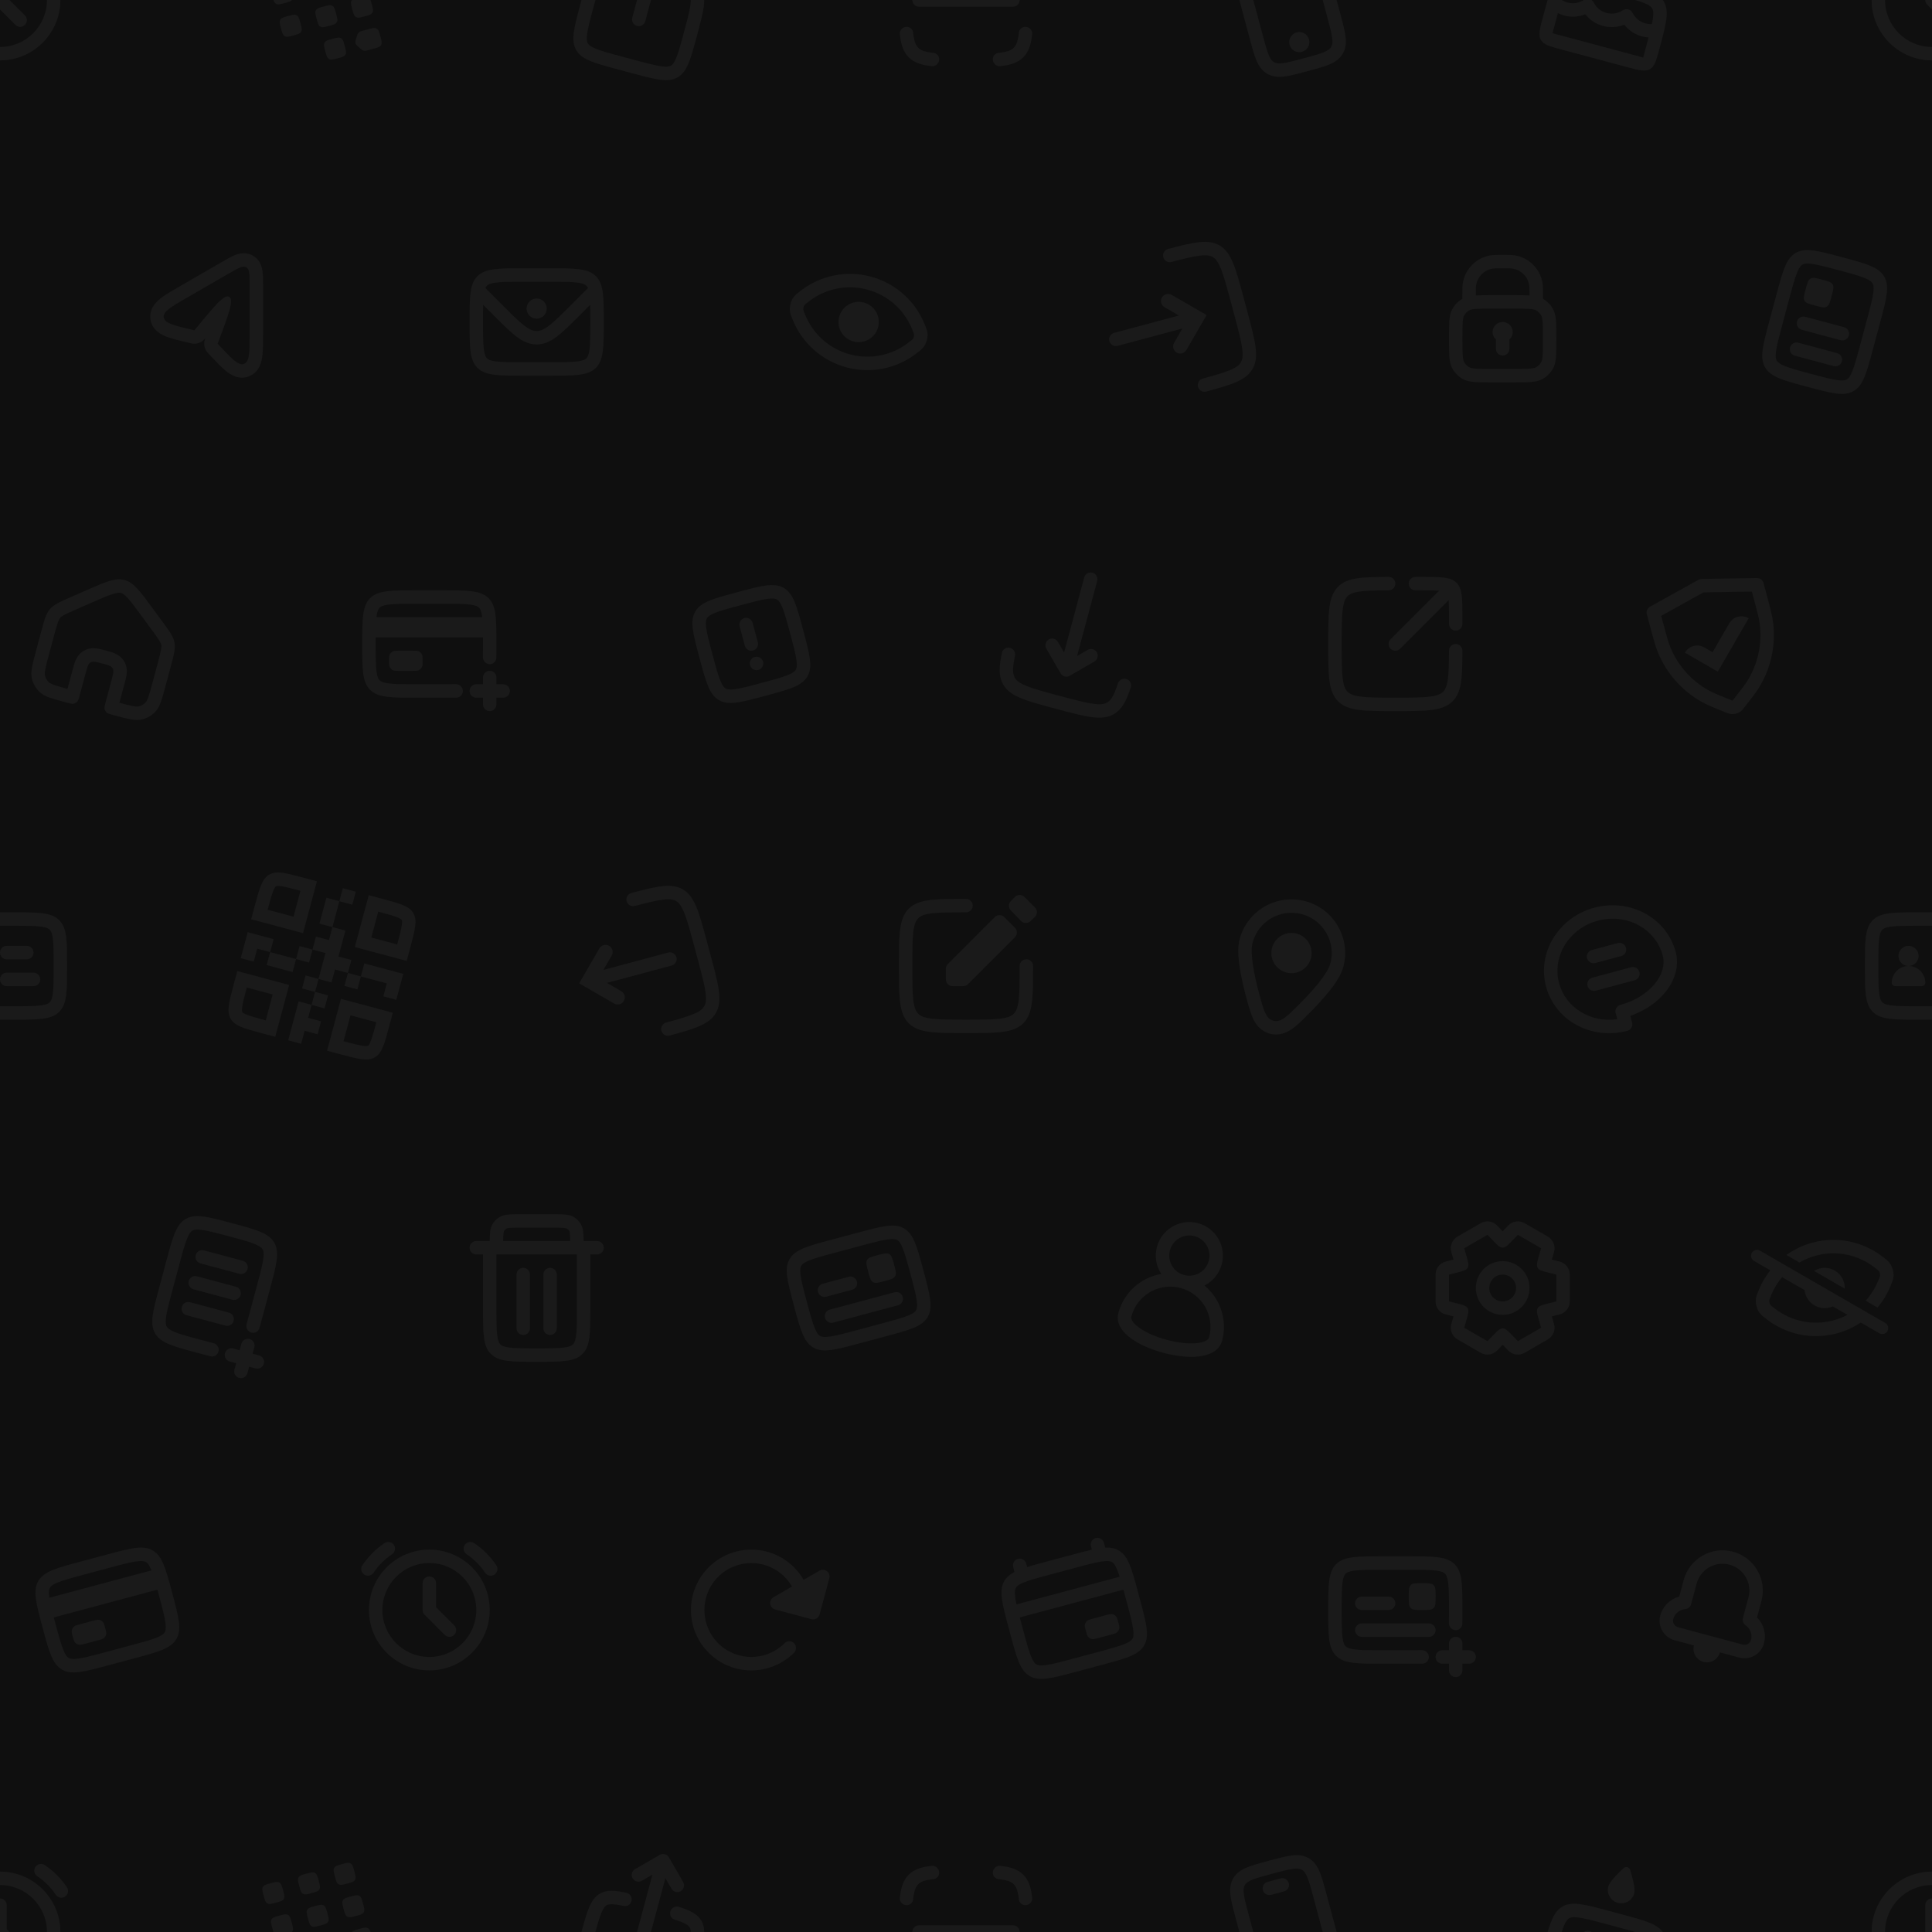<svg width="432" height="432" viewBox="0 0 288 288" fill="none" xmlns="http://www.w3.org/2000/svg">
<rect x="0" y="0" width="288" height="288" fill="#808080" stroke="none"/>
<g clip-path="url(#clip0_7022_4814)">
<rect width="288" height="288" fill="#0F0F0F"/>
<g clip-path="url(#clip1_7022_4814)">
<g opacity="0.05">
<path d="M225 50.618C225.307 50.343 225.5 49.944 225.5 49.5C225.5 48.672 224.828 48 224 48C223.172 48 222.5 48.672 222.5 49.5C222.5 49.944 222.693 50.343 223 50.618V52C223 52.552 223.448 53 224 53C224.552 53 225 52.552 225 52V50.618Z" fill="white"/>
<path fill-rule="evenodd" clip-rule="evenodd" d="M229.999 44.536C230.645 44.908 231.175 45.455 231.528 46.114C232 46.998 232 48.165 232 50.5C232 52.835 232 54.002 231.528 54.886C231.155 55.583 230.583 56.155 229.886 56.528C229.002 57 227.835 57 225.5 57H222.5C220.165 57 218.998 57 218.114 56.528C217.417 56.155 216.845 55.583 216.472 54.886C216 54.002 216 52.835 216 50.5C216 48.165 216 46.998 216.472 46.114C216.825 45.455 217.355 44.908 218.001 44.536C218 44.376 218 44.199 218 44C218 43.071 218 42.606 218.062 42.218C218.4 40.078 220.078 38.4 222.218 38.062C222.606 38 223.071 38 224 38C224.929 38 225.394 38 225.782 38.062C227.922 38.4 229.6 40.078 229.938 42.218C230 42.606 230 43.071 230 44C230 44.199 230 44.376 229.999 44.536ZM220 44.042L220 44C220 42.995 220.006 42.725 220.037 42.531C220.24 41.247 221.247 40.24 222.531 40.037C222.725 40.006 222.995 40 224 40C225.005 40 225.275 40.006 225.469 40.037C226.753 40.24 227.76 41.247 227.963 42.531C227.994 42.725 228 42.995 228 44L228 44.042C227.346 44 226.538 44 225.5 44H222.5C221.462 44 220.654 44 220 44.042ZM219.933 46.052C220.522 46.002 221.298 46 222.5 46H225.5C226.702 46 227.478 46.002 228.067 46.052C228.632 46.1 228.84 46.181 228.943 46.236C229.292 46.423 229.577 46.708 229.764 47.057C229.819 47.16 229.9 47.368 229.948 47.933C229.998 48.522 230 49.298 230 50.5C230 51.702 229.998 52.478 229.948 53.067C229.9 53.632 229.819 53.84 229.764 53.943C229.577 54.292 229.292 54.577 228.943 54.764C228.84 54.819 228.632 54.9 228.067 54.948C227.478 54.998 226.702 55 225.5 55H222.5C221.298 55 220.522 54.998 219.933 54.948C219.368 54.9 219.16 54.819 219.057 54.764C218.708 54.577 218.423 54.292 218.236 53.943C218.181 53.84 218.1 53.632 218.052 53.067C218.002 52.478 218 51.702 218 50.5C218 49.298 218.002 48.522 218.052 47.933C218.1 47.368 218.181 47.16 218.236 47.057C218.423 46.708 218.708 46.423 219.057 46.236C219.16 46.181 219.368 46.1 219.933 46.052Z" fill="white"/>
</g>
<g opacity="0.05">
<path d="M236.654 146.967C236.511 146.434 236.827 145.885 237.361 145.743L243.156 144.19C243.69 144.047 244.238 144.363 244.381 144.897C244.524 145.43 244.208 145.979 243.674 146.121L237.879 147.674C237.345 147.817 236.797 147.501 236.654 146.967Z" fill="white"/>
<path d="M237.292 141.62C236.758 141.763 236.442 142.311 236.584 142.845C236.727 143.378 237.276 143.695 237.809 143.552L241.673 142.517C242.206 142.374 242.523 141.825 242.38 141.292C242.237 140.758 241.689 140.442 241.155 140.585L237.292 141.62Z" fill="white"/>
<path fill-rule="evenodd" clip-rule="evenodd" d="M237.67 135.307C232.389 136.722 229.098 141.952 230.47 147.071C231.842 152.191 237.306 155.075 242.588 153.659C243.122 153.516 243.438 152.968 243.295 152.435L243.027 151.433C245.188 150.68 247.004 149.426 248.241 147.907C249.656 146.17 250.357 144.017 249.789 141.895C248.417 136.776 242.952 133.892 237.67 135.307ZM241.553 149.796C243.773 149.201 245.569 148.022 246.691 146.644C247.814 145.265 248.217 143.758 247.857 142.413C246.798 138.463 242.509 136.081 238.188 137.239C233.868 138.396 231.344 142.604 232.402 146.554C233.38 150.204 237.118 152.515 241.09 151.931L240.846 151.02C240.703 150.487 241.019 149.939 241.553 149.796Z" fill="white"/>
</g>
<g opacity="0.05">
<path d="M10.696 243.095C10.67 243.293 10.731 243.518 10.851 243.968C10.972 244.418 11.032 244.643 11.153 244.801C11.315 245.011 11.553 245.149 11.816 245.183C12.013 245.209 12.238 245.149 12.688 245.028L14.62 244.511C15.07 244.39 15.295 244.33 15.453 244.209C15.664 244.047 15.801 243.809 15.836 243.546C15.862 243.349 15.802 243.124 15.681 242.674C15.56 242.224 15.5 241.999 15.379 241.841C15.217 241.63 14.979 241.493 14.716 241.458C14.519 241.432 14.294 241.492 13.844 241.613L11.912 242.131C11.462 242.251 11.237 242.312 11.079 242.433C10.869 242.594 10.731 242.833 10.696 243.095Z" fill="white"/>
<path fill-rule="evenodd" clip-rule="evenodd" d="M5.705 235.689C4.876 237.124 5.364 238.946 6.341 242.588C7.317 246.231 7.805 248.052 9.24 248.881C10.674 249.709 12.496 249.221 16.139 248.245L20.002 247.21C23.645 246.234 25.466 245.746 26.295 244.311C27.123 242.876 26.635 241.055 25.659 237.412C24.683 233.769 24.195 231.948 22.76 231.119C21.325 230.291 19.504 230.779 15.861 231.755L11.997 232.79C8.355 233.766 6.533 234.254 5.705 235.689ZM16.379 233.687L12.515 234.722C10.639 235.225 9.428 235.554 8.566 235.913C7.758 236.251 7.545 236.503 7.437 236.689C7.329 236.876 7.218 237.187 7.33 238.055C7.335 238.095 7.34 238.136 7.346 238.178L22.583 234.095C22.567 234.056 22.552 234.018 22.536 233.981C22.199 233.173 21.947 232.959 21.76 232.851C21.574 232.744 21.262 232.632 20.394 232.744C19.468 232.863 18.255 233.184 16.379 233.687ZM8.272 242.071C8.18 241.727 8.094 241.406 8.015 241.104L23.467 236.964C23.549 237.265 23.635 237.586 23.727 237.93C24.23 239.805 24.551 241.019 24.67 241.945C24.782 242.813 24.67 243.124 24.563 243.311C24.455 243.497 24.241 243.75 23.433 244.087C22.572 244.446 21.361 244.775 19.485 245.278L15.621 246.313C13.745 246.816 12.531 247.137 11.605 247.256C10.737 247.368 10.426 247.256 10.24 247.149C10.053 247.041 9.801 246.827 9.464 246.019C9.104 245.158 8.775 243.947 8.272 242.071Z" fill="white"/>
</g>
<g opacity="0.05">
<path d="M36.763 197.373C36.917 196.83 37.084 196.207 37.278 195.485L38.313 191.621C38.816 189.745 39.136 188.532 39.256 187.606C39.368 186.738 39.256 186.427 39.148 186.24C39.041 186.054 38.827 185.801 38.019 185.464C37.158 185.105 35.946 184.776 34.07 184.273C32.194 183.77 30.981 183.449 30.055 183.33C29.187 183.218 28.875 183.33 28.689 183.437C28.503 183.545 28.25 183.759 27.913 184.567C27.554 185.428 27.225 186.64 26.722 188.516L25.687 192.379C25.184 194.255 24.863 195.469 24.744 196.395C24.632 197.263 24.744 197.574 24.851 197.761C24.959 197.947 25.173 198.199 25.98 198.536C26.842 198.896 28.053 199.225 29.929 199.728C30.651 199.921 31.274 200.088 31.821 200.226C32.373 200.365 32.714 200.928 32.566 201.477C32.428 201.994 31.906 202.31 31.387 202.179C30.794 202.03 30.139 201.854 29.412 201.66C25.769 200.684 23.948 200.195 23.119 198.761C22.291 197.326 22.779 195.504 23.755 191.862L24.79 187.998C25.766 184.355 26.254 182.534 27.689 181.705C29.124 180.877 30.945 181.365 34.588 182.341C38.231 183.317 40.052 183.805 40.88 185.24C41.709 186.675 41.221 188.496 40.245 192.139L39.21 196.003C39.015 196.73 38.839 197.385 38.672 197.974C38.526 198.488 37.991 198.782 37.474 198.644C36.925 198.496 36.608 197.92 36.763 197.373Z" fill="white"/>
<path d="M36.192 187.947C36.725 188.09 37.042 188.638 36.899 189.172C36.756 189.705 36.208 190.022 35.674 189.879L29.878 188.326C29.345 188.183 29.028 187.635 29.171 187.101C29.314 186.568 29.863 186.251 30.396 186.394L36.192 187.947Z" fill="white"/>
<path d="M35.156 191.811C35.69 191.954 36.007 192.502 35.864 193.036C35.721 193.569 35.172 193.886 34.639 193.743L28.843 192.19C28.31 192.047 27.993 191.499 28.136 190.965C28.279 190.432 28.827 190.115 29.361 190.258L35.156 191.811Z" fill="white"/>
<path d="M37.208 199.608C36.675 199.465 36.127 199.781 35.984 200.315L35.725 201.281L34.759 201.022C34.225 200.879 33.677 201.195 33.534 201.729C33.391 202.262 33.708 202.811 34.241 202.954L35.207 203.212L34.948 204.178C34.805 204.712 35.122 205.26 35.656 205.403C36.189 205.546 36.737 205.23 36.88 204.696L37.139 203.73L38.105 203.989C38.638 204.132 39.187 203.815 39.33 203.282C39.473 202.748 39.156 202.2 38.623 202.057L37.657 201.798L37.916 200.832C38.058 200.299 37.742 199.751 37.208 199.608Z" fill="white"/>
<path d="M34.121 195.675C34.655 195.817 34.971 196.366 34.828 196.899C34.685 197.433 34.137 197.749 33.603 197.606L27.808 196.053C27.274 195.911 26.958 195.362 27.101 194.829C27.244 194.295 27.792 193.979 28.326 194.122L34.121 195.675Z" fill="white"/>
</g>
<g opacity="0.05">
<path d="M81.5 46C81.5 46.828 80.828 47.5 80 47.5C79.172 47.5 78.5 46.828 78.5 46C78.5 45.172 79.172 44.5 80 44.5C80.828 44.5 81.5 45.172 81.5 46Z" fill="white"/>
<path fill-rule="evenodd" clip-rule="evenodd" d="M71.172 41.172C70 42.343 70 44.229 70 48C70 51.771 70 53.657 71.172 54.828C72.343 56 74.229 56 78 56H82C85.771 56 87.657 56 88.828 54.828C90 53.657 90 51.771 90 48C90 44.229 90 42.343 88.828 41.172C87.657 40 85.771 40 82 40H78C74.229 40 72.343 40 71.172 41.172ZM82 42H78C76.058 42 74.802 42.004 73.877 42.129C73.01 42.245 72.738 42.434 72.586 42.586C72.513 42.659 72.431 42.759 72.354 42.94L75.05 45.636C76.404 46.989 77.349 47.932 78.157 48.548C78.942 49.147 79.478 49.343 80 49.343C80.522 49.343 81.058 49.147 81.843 48.548C82.651 47.932 83.596 46.989 84.95 45.636L87.646 42.94C87.569 42.759 87.487 42.659 87.414 42.586C87.262 42.434 86.99 42.245 86.123 42.129C85.198 42.004 83.942 42 82 42ZM87.979 45.435L86.312 47.102C85.023 48.391 83.984 49.431 83.056 50.138C82.094 50.873 81.135 51.343 80 51.343C78.865 51.343 77.906 50.873 76.944 50.138C76.016 49.431 74.977 48.391 73.688 47.102L72.021 45.435C72.001 46.132 72 46.969 72 48C72 49.942 72.004 51.198 72.129 52.123C72.245 52.99 72.433 53.262 72.586 53.414C72.738 53.566 73.01 53.755 73.877 53.871C74.802 53.996 76.058 54 78 54H82C83.942 54 85.198 53.996 86.123 53.871C86.99 53.755 87.262 53.566 87.414 53.414C87.567 53.262 87.755 52.99 87.871 52.123C87.996 51.198 88 49.942 88 48C88 46.969 87.999 46.132 87.979 45.435Z" fill="white"/>
</g>
<g opacity="0.05">
<path fill-rule="evenodd" clip-rule="evenodd" d="M30.523 50.51C30.038 51.098 29.261 51.36 28.519 51.185L28.128 51.093C28.082 51.082 28.037 51.071 27.992 51.06C26.76 50.77 25.634 50.504 24.811 50.184C24.049 49.888 22.67 49.221 22.433 47.608C22.196 45.995 23.325 44.959 23.97 44.456C24.666 43.913 25.668 43.335 26.764 42.702C26.804 42.679 26.845 42.656 26.885 42.632L33.211 38.98C33.243 38.962 33.275 38.943 33.308 38.924C33.888 38.589 34.501 38.234 35.038 38.022C35.622 37.792 36.658 37.507 37.711 38.114C38.763 38.722 39.034 39.762 39.126 40.382C39.211 40.953 39.211 41.662 39.211 42.332C39.211 42.37 39.211 42.407 39.211 42.444L39.211 49.748C39.211 49.795 39.211 49.842 39.211 49.888C39.211 51.154 39.211 52.311 39.089 53.185C38.975 53.995 38.643 55.49 37.128 56.092C35.612 56.693 34.345 55.832 33.707 55.32C33.019 54.768 32.225 53.925 31.358 53.004C31.326 52.97 31.294 52.936 31.262 52.902L30.987 52.61C30.464 52.055 30.302 51.251 30.57 50.537L30.628 50.382L30.523 50.51ZM32.392 45.247C32.425 45.214 32.457 45.181 32.488 45.15C33.278 44.358 33.81 44.041 34.169 44.248C34.529 44.456 34.52 45.074 34.229 46.154C34.217 46.198 34.205 46.242 34.192 46.287C33.879 47.405 33.286 48.987 32.501 51.084L32.443 51.239L32.718 51.531C34.619 53.549 35.569 54.558 36.39 54.233C37.211 53.907 37.211 52.521 37.211 49.748L37.211 42.444C37.211 40.905 37.211 40.135 36.711 39.846C36.211 39.557 35.544 39.942 34.211 40.712L27.885 44.364C25.484 45.751 24.283 46.444 24.412 47.317C24.54 48.191 25.889 48.509 28.588 49.146L28.979 49.239L29.084 49.111C30.506 47.383 31.58 46.078 32.392 45.247Z" fill="white"/>
</g>
<g opacity="0.05">
<path d="M273.862 52.641C274.396 52.783 274.712 53.332 274.569 53.865C274.426 54.399 273.878 54.715 273.345 54.572L267.549 53.019C267.016 52.877 266.699 52.328 266.842 51.795C266.985 51.261 267.533 50.945 268.067 51.088L273.862 52.641Z" fill="white"/>
<path d="M274.898 48.777C275.431 48.92 275.748 49.468 275.605 50.002C275.462 50.535 274.913 50.852 274.38 50.709L268.584 49.156C268.051 49.013 267.734 48.464 267.877 47.931C268.02 47.398 268.569 47.081 269.102 47.224L274.898 48.777Z" fill="white"/>
<path d="M269.896 41.528C269.537 41.735 269.415 42.191 269.171 43.101C268.927 44.012 268.805 44.467 269.012 44.826C269.22 45.185 269.675 45.307 270.586 45.551C271.496 45.795 271.952 45.917 272.31 45.71C272.669 45.503 272.791 45.047 273.035 44.137C273.279 43.226 273.401 42.771 273.194 42.412C272.987 42.053 272.532 41.931 271.621 41.687C270.71 41.443 270.255 41.321 269.896 41.528Z" fill="white"/>
<path fill-rule="evenodd" clip-rule="evenodd" d="M267.689 37.705C266.254 38.534 265.766 40.355 264.79 43.998L263.755 47.862C262.779 51.504 262.291 53.326 263.119 54.761C263.948 56.196 265.769 56.684 269.412 57.66C273.054 58.636 274.876 59.124 276.311 58.295C277.745 57.467 278.234 55.645 279.21 52.003L280.245 48.139C281.221 44.496 281.709 42.675 280.881 41.24C280.052 39.805 278.231 39.317 274.588 38.341C270.945 37.365 269.124 36.877 267.689 37.705ZM278.313 47.621C278.816 45.745 279.136 44.532 279.256 43.606C279.368 42.738 279.256 42.426 279.148 42.24C279.041 42.054 278.827 41.801 278.019 41.464C277.158 41.105 275.946 40.776 274.07 40.273C272.194 39.77 270.981 39.449 270.055 39.33C269.187 39.218 268.875 39.33 268.689 39.437C268.503 39.545 268.25 39.759 267.913 40.567C267.554 41.428 267.225 42.64 266.722 44.516L265.687 48.379C265.184 50.255 264.863 51.469 264.744 52.395C264.632 53.263 264.743 53.574 264.851 53.761C264.959 53.947 265.173 54.199 265.98 54.536C266.842 54.896 268.053 55.225 269.929 55.728C271.805 56.23 273.019 56.551 273.945 56.67C274.813 56.782 275.124 56.671 275.311 56.563C275.497 56.456 275.749 56.242 276.086 55.434C276.446 54.573 276.775 53.361 277.278 51.485L278.313 47.621Z" fill="white"/>
</g>
<g opacity="0.05">
<path d="M112.189 92.844C112.046 92.31 111.498 91.993 110.965 92.136C110.431 92.279 110.115 92.828 110.257 93.361L111.034 96.259C111.177 96.792 111.725 97.109 112.259 96.966C112.792 96.823 113.109 96.275 112.966 95.741L112.189 92.844Z" fill="white"/>
<path d="M113.742 98.639C113.599 98.106 113.051 97.789 112.518 97.932C111.984 98.075 111.667 98.623 111.81 99.157C111.953 99.69 112.502 100.007 113.035 99.864C113.569 99.721 113.885 99.172 113.742 98.639Z" fill="white"/>
<path fill-rule="evenodd" clip-rule="evenodd" d="M104.272 98.071C103.296 94.428 102.808 92.607 103.637 91.172C104.465 89.737 106.287 89.249 109.929 88.273C113.572 87.297 115.393 86.809 116.828 87.637C118.263 88.466 118.751 90.287 119.727 93.93C120.703 97.572 121.191 99.394 120.363 100.829C119.535 102.263 117.713 102.751 114.07 103.728C110.428 104.704 108.606 105.192 107.171 104.363C105.737 103.535 105.249 101.713 104.272 98.071ZM113.553 101.796C111.677 102.298 110.463 102.619 109.537 102.738C108.669 102.85 108.358 102.739 108.171 102.631C107.985 102.523 107.733 102.31 107.396 101.502C107.036 100.641 106.707 99.429 106.204 97.553C105.702 95.677 105.381 94.463 105.262 93.538C105.15 92.669 105.261 92.358 105.369 92.172C105.476 91.985 105.69 91.733 106.498 91.396C107.359 91.036 108.571 90.707 110.447 90.205C112.323 89.702 113.537 89.381 114.462 89.262C115.33 89.15 115.642 89.261 115.828 89.369C116.015 89.477 116.267 89.691 116.604 90.498C116.964 91.36 117.293 92.571 117.795 94.447C118.298 96.323 118.619 97.537 118.738 98.463C118.85 99.331 118.739 99.642 118.631 99.829C118.523 100.015 118.309 100.267 117.502 100.604C116.64 100.964 115.429 101.293 113.553 101.796Z" fill="white"/>
</g>
<g opacity="0.05">
<path d="M0 142C0 141.448 0.448 141 1 141H4C4.552 141 5 141.448 5 142C5 142.552 4.552 143 4 143H1C0.448 143 0 142.552 0 142Z" fill="white"/>
<path d="M1 145C0.448 145 0 145.448 0 146C0 146.552 0.448 147 1 147H5C5.552 147 6 146.552 6 146C6 145.448 5.552 145 5 145H1Z" fill="white"/>
<path d="M-2 142.5C-2 143.328 -2.672 144 -3.5 144C-4.328 144 -5 143.328 -5 142.5C-5 141.672 -4.328 141 -3.5 141C-2.672 141 -2 141.672 -2 142.5Z" fill="white"/>
<path d="M-3.5 144C-2.119 144 -1 145.119 -1 146.5C-1 146.793 -1.26 147 -1.553 147H-5.447C-5.74 147 -6 146.793 -6 146.5C-6 145.119 -4.881 144 -3.5 144Z" fill="white"/>
<path fill-rule="evenodd" clip-rule="evenodd" d="M-8.828 137.172C-10 138.343 -10 140.229 -10 144C-10 147.771 -10 149.657 -8.828 150.828C-7.657 152 -5.771 152 -2 152H2C5.771 152 7.657 152 8.828 150.828C10 149.657 10 147.771 10 144C10 140.229 10 138.343 8.828 137.172C7.657 136 5.771 136 2 136H-2C-5.771 136 -7.657 136 -8.828 137.172ZM2 138H-2C-3.942 138 -5.198 138.004 -6.123 138.129C-6.99 138.245 -7.262 138.434 -7.414 138.586C-7.566 138.738 -7.755 139.01 -7.871 139.877C-7.996 140.802 -8 142.058 -8 144C-8 145.942 -7.996 147.198 -7.871 148.123C-7.755 148.99 -7.566 149.262 -7.414 149.414C-7.262 149.566 -6.99 149.755 -6.123 149.871C-5.198 149.996 -3.942 150 -2 150H2C3.942 150 5.198 149.996 6.123 149.871C6.99 149.755 7.262 149.566 7.414 149.414C7.566 149.262 7.755 148.99 7.871 148.123C7.996 147.198 8 145.942 8 144C8 142.058 7.996 140.802 7.871 139.877C7.755 139.01 7.566 138.738 7.414 138.586C7.262 138.434 6.99 138.245 6.123 138.129C5.198 138.004 3.942 138 2 138Z" fill="white"/>
</g>
<g opacity="0.05">
<path d="M288 142C288 141.448 288.448 141 289 141H292C292.552 141 293 141.448 293 142C293 142.552 292.552 143 292 143H289C288.448 143 288 142.552 288 142Z" fill="white"/>
<path d="M289 145C288.448 145 288 145.448 288 146C288 146.552 288.448 147 289 147H293C293.552 147 294 146.552 294 146C294 145.448 293.552 145 293 145H289Z" fill="white"/>
<path d="M286 142.5C286 143.328 285.328 144 284.5 144C283.672 144 283 143.328 283 142.5C283 141.672 283.672 141 284.5 141C285.328 141 286 141.672 286 142.5Z" fill="white"/>
<path d="M284.5 144C285.881 144 287 145.119 287 146.5C287 146.793 286.74 147 286.447 147H282.553C282.26 147 282 146.793 282 146.5C282 145.119 283.119 144 284.5 144Z" fill="white"/>
<path fill-rule="evenodd" clip-rule="evenodd" d="M279.172 137.172C278 138.343 278 140.229 278 144C278 147.771 278 149.657 279.172 150.828C280.343 152 282.229 152 286 152H290C293.771 152 295.657 152 296.828 150.828C298 149.657 298 147.771 298 144C298 140.229 298 138.343 296.828 137.172C295.657 136 293.771 136 290 136H286C282.229 136 280.343 136 279.172 137.172ZM290 138H286C284.058 138 282.802 138.004 281.877 138.129C281.01 138.245 280.738 138.434 280.586 138.586C280.434 138.738 280.245 139.01 280.129 139.877C280.004 140.802 280 142.058 280 144C280 145.942 280.004 147.198 280.129 148.123C280.245 148.99 280.434 149.262 280.586 149.414C280.738 149.566 281.01 149.755 281.877 149.871C282.802 149.996 284.058 150 286 150H290C291.942 150 293.198 149.996 294.123 149.871C294.99 149.755 295.262 149.566 295.414 149.414C295.566 149.262 295.755 148.99 295.871 148.123C295.996 147.198 296 145.942 296 144C296 142.058 295.996 140.802 295.871 139.877C295.755 139.01 295.566 138.738 295.414 138.586C295.262 138.434 294.99 138.245 294.123 138.129C293.198 138.004 291.942 138 290 138Z" fill="white"/>
</g>
<g opacity="0.05">
<path d="M122.653 191.362C122.119 191.505 121.803 192.054 121.945 192.587C122.088 193.121 122.637 193.437 123.17 193.294L127.034 192.259C127.567 192.116 127.884 191.568 127.741 191.034C127.598 190.501 127.05 190.184 126.516 190.327L122.653 191.362Z" fill="white"/>
<path d="M122.981 196.451C122.838 195.917 123.154 195.369 123.688 195.226L133.347 192.638C133.881 192.495 134.429 192.811 134.572 193.345C134.715 193.878 134.398 194.427 133.865 194.57L124.205 197.158C123.672 197.301 123.124 196.984 122.981 196.451Z" fill="white"/>
<path d="M129.255 187.826C129.048 188.185 129.17 188.64 129.414 189.551C129.658 190.461 129.78 190.917 130.139 191.124C130.498 191.331 130.953 191.209 131.864 190.965C132.774 190.721 133.23 190.599 133.437 190.24C133.644 189.881 133.522 189.426 133.278 188.515C133.034 187.605 132.912 187.149 132.553 186.942C132.194 186.735 131.739 186.857 130.828 187.101C129.918 187.345 129.462 187.467 129.255 187.826Z" fill="white"/>
<path fill-rule="evenodd" clip-rule="evenodd" d="M117.705 187.689C116.876 189.124 117.365 190.946 118.341 194.588C119.317 198.231 119.805 200.052 121.24 200.881C122.674 201.709 124.496 201.221 128.139 200.245L132.002 199.21C135.645 198.234 137.466 197.746 138.295 196.311C139.123 194.876 138.635 193.055 137.659 189.412C136.683 185.769 136.195 183.948 134.76 183.119C133.325 182.291 131.504 182.779 127.861 183.755L123.997 184.79C120.355 185.766 118.533 186.254 117.705 187.689ZM128.379 185.687L124.515 186.722C122.639 187.225 121.428 187.554 120.566 187.913C119.758 188.251 119.545 188.503 119.437 188.689C119.329 188.876 119.218 189.187 119.33 190.055C119.449 190.981 119.77 192.195 120.272 194.071C120.775 195.947 121.104 197.158 121.464 198.019C121.801 198.827 122.053 199.041 122.24 199.149C122.426 199.256 122.737 199.368 123.605 199.256C124.531 199.137 125.745 198.816 127.621 198.313L131.485 197.278C133.361 196.775 134.572 196.446 135.433 196.087C136.241 195.75 136.455 195.497 136.563 195.311C136.67 195.124 136.782 194.813 136.67 193.945C136.551 193.019 136.23 191.805 135.727 189.93C135.225 188.054 134.896 186.842 134.536 185.981C134.199 185.173 133.947 184.959 133.76 184.851C133.574 184.744 133.262 184.632 132.394 184.744C131.468 184.863 130.255 185.184 128.379 185.687Z" fill="white"/>
</g>
<g opacity="0.05">
<path d="M206 234H210C211.942 234 213.198 234.004 214.123 234.129C214.99 234.245 215.262 234.434 215.414 234.586C215.566 234.738 215.755 235.01 215.871 235.877C215.996 236.802 216 238.058 216 240C216 240.747 215.999 241.392 215.992 241.957C215.984 242.525 216.439 243 217.007 243C217.543 243 217.983 242.578 217.991 242.043C218 241.431 218 240.753 218 240C218 236.229 218 234.343 216.828 233.172C215.657 232 213.771 232 210 232H206C202.229 232 200.343 232 199.172 233.172C198 234.343 198 236.229 198 240C198 243.771 198 245.657 199.172 246.828C200.343 248 202.229 248 206 248H210C210.753 248 211.431 248 212.043 247.991C212.578 247.983 213 247.543 213 247.007C213 246.439 212.525 245.984 211.957 245.992C211.392 245.999 210.747 246 210 246H206C204.058 246 202.802 245.996 201.877 245.871C201.01 245.755 200.738 245.566 200.586 245.414C200.434 245.262 200.245 244.99 200.129 244.123C200.004 243.198 200 241.942 200 240C200 238.058 200.004 236.802 200.129 235.877C200.245 235.01 200.434 234.738 200.586 234.586C200.738 234.434 201.01 234.245 201.877 234.129C202.802 234.004 204.058 234 206 234Z" fill="white"/>
<path d="M217 244C217.552 244 218 244.448 218 245V246H219C219.552 246 220 246.448 220 247C220 247.552 219.552 248 219 248H218V249C218 249.552 217.552 250 217 250C216.448 250 216 249.552 216 249V248H215C214.448 248 214 247.552 214 247C214 246.448 214.448 246 215 246H216V245C216 244.448 216.448 244 217 244Z" fill="white"/>
<path d="M213 244C213.552 244 214 243.552 214 243C214 242.448 213.552 242 213 242H203C202.448 242 202 242.448 202 243C202 243.552 202.448 244 203 244H213Z" fill="white"/>
<path d="M207 238C207.552 238 208 238.448 208 239C208 239.552 207.552 240 207 240H203C202.448 240 202 239.552 202 239C202 238.448 202.448 238 203 238H207Z" fill="white"/>
<path d="M210 238C210 237.057 210 236.586 210.293 236.293C210.586 236 211.057 236 212 236C212.943 236 213.414 236 213.707 236.293C214 236.586 214 237.057 214 238C214 238.943 214 239.414 213.707 239.707C213.414 240 212.943 240 212 240C211.057 240 210.586 240 210.293 239.707C210 239.414 210 238.943 210 238Z" fill="white"/>
</g>
<g opacity="0.05">
<path fill-rule="evenodd" clip-rule="evenodd" d="M55.172 89.172C54 90.343 54 92.229 54 96C54 99.771 54 101.657 55.172 102.828C56.343 104 58.229 104 62 104H66C66.753 104 67.431 104 68.043 103.991C68.578 103.983 69 103.543 69 103.007C69 102.439 68.525 101.984 67.957 101.992C67.392 101.999 66.747 102 66 102H62C60.058 102 58.802 101.996 57.877 101.871C57.01 101.755 56.738 101.566 56.586 101.414C56.434 101.262 56.245 100.99 56.129 100.123C56.004 99.198 56 97.942 56 96C56 95.644 56 95.312 56.001 95H71.999C72 95.312 72 95.644 72 96C72 96.747 71.999 97.392 71.992 97.957C71.984 98.525 72.439 99 73.007 99C73.543 99 73.983 98.578 73.991 98.043C74 97.431 74 96.753 74 96C74 92.229 74 90.343 72.828 89.172C71.657 88 69.771 88 66 88H62C58.229 88 56.343 88 55.172 89.172ZM66 90H62C60.058 90 58.802 90.004 57.877 90.129C57.01 90.245 56.738 90.433 56.586 90.586C56.434 90.738 56.245 91.01 56.129 91.877C56.123 91.918 56.118 91.959 56.113 92H71.887C71.882 91.959 71.877 91.918 71.871 91.877C71.755 91.01 71.567 90.738 71.414 90.586C71.262 90.433 70.99 90.245 70.123 90.129C69.198 90.004 67.942 90 66 90Z" fill="white"/>
<path d="M74 101C74 100.448 73.552 100 73 100C72.448 100 72 100.448 72 101V102H71C70.448 102 70 102.448 70 103C70 103.552 70.448 104 71 104H72V105C72 105.552 72.448 106 73 106C73.552 106 74 105.552 74 105V104H75C75.552 104 76 103.552 76 103C76 102.448 75.552 102 75 102H74V101Z" fill="white"/>
<path d="M58.076 97.617C58 97.801 58 98.034 58 98.5C58 98.966 58 99.199 58.076 99.383C58.178 99.628 58.372 99.822 58.617 99.924C58.801 100 59.034 100 59.5 100H61.5C61.966 100 62.199 100 62.383 99.924C62.628 99.822 62.822 99.628 62.924 99.383C63 99.199 63 98.966 63 98.5C63 98.034 63 97.801 62.924 97.617C62.822 97.372 62.628 97.178 62.383 97.076C62.199 97 61.966 97 61.5 97H59.5C59.034 97 58.801 97 58.617 97.076C58.372 97.178 58.178 97.372 58.076 97.617Z" fill="white"/>
</g>
<g opacity="0.05">
<path d="M154.252 136.706C154.662 136.319 154.671 135.671 154.273 135.272L152.707 133.707C152.317 133.316 151.683 133.316 151.293 133.707L150.693 134.307C150.308 134.692 150.302 135.314 150.679 135.707L152.196 137.285C152.577 137.681 153.205 137.696 153.604 137.319L154.252 136.706Z" fill="white"/>
<path d="M148.293 136.707C148.683 136.316 149.317 136.316 149.707 136.707L151.293 138.293C151.683 138.683 151.683 139.316 151.293 139.707L144.293 146.707C144.105 146.894 143.851 147 143.586 147H141.998C141.446 147 140.998 146.552 140.998 146V144.414C140.998 144.149 141.103 143.894 141.291 143.707L148.293 136.707Z" fill="white"/>
<path d="M144 152C141.586 152 139.977 151.996 138.78 151.835C137.64 151.681 137.177 151.42 136.879 151.121C136.58 150.822 136.318 150.36 136.165 149.22C136.004 148.022 136 146.413 136 144C136 141.586 136.004 139.977 136.165 138.78C136.318 137.64 136.58 137.177 136.879 136.879C137.177 136.58 137.64 136.318 138.78 136.165C139.977 136.004 141.586 136 144 136C144.552 136 145 135.552 145 135C145 134.448 144.552 134 144 134C139.286 134 136.929 134 135.464 135.464C134 136.929 134 139.286 134 144C134 148.714 134 151.071 135.464 152.535C136.929 154 139.286 154 144 154C148.714 154 151.071 154 152.536 152.535C154 151.071 154 148.714 154 144C154 143.448 153.552 143 153 143C152.448 143 152 143.448 152 144C152 146.413 151.996 148.022 151.835 149.22C151.682 150.36 151.42 150.822 151.121 151.121C150.823 151.42 150.36 151.681 149.22 151.835C148.023 151.996 146.414 152 144 152Z" fill="white"/>
</g>
<g opacity="0.05">
<path d="M140 8.892C140 8.876 140 8.868 140 8.867C139.999 8.337 139.638 7.933 139.111 7.875C139.11 7.875 139.091 7.872 139.054 7.868C138.96 7.858 138.869 7.847 138.78 7.835C137.64 7.682 137.177 7.42 136.879 7.122C136.58 6.823 136.318 6.36 136.165 5.22C136.153 5.131 136.142 5.04 136.132 4.947C136.128 4.909 136.126 4.89 136.126 4.89C136.067 4.363 135.663 4.001 135.133 4C135.132 4 135.124 4 135.108 4C135.093 4 135.131 4 135.13 4C134.56 4.001 134.08 4.532 134.137 5.1C134.137 5.101 134.129 5.017 134.132 5.051C134.294 6.648 134.656 7.728 135.464 8.536C136.272 9.344 137.352 9.706 138.949 9.868C138.983 9.872 138.9 9.863 138.9 9.863C139.468 9.92 139.999 9.44 140 8.87C140 8.869 140 8.908 140 8.892Z" fill="white"/>
<path d="M148.946 7.868C148.909 7.872 148.89 7.875 148.889 7.875C148.362 7.933 148.001 8.337 148 8.867C148 8.868 148 8.876 148 8.892C148 8.908 148 8.869 148 8.87C148.001 9.44 148.532 9.92 149.1 9.863C149.1 9.863 149.017 9.872 149.05 9.868C150.648 9.706 151.728 9.344 152.536 8.536C153.344 7.728 153.706 6.648 153.868 5.051C153.871 5.017 153.863 5.101 153.863 5.1C153.92 4.532 153.44 4.001 152.869 4C152.869 4 152.907 4 152.892 4C152.876 4 152.868 4 152.867 4C152.336 4.001 151.933 4.363 151.874 4.89C151.874 4.89 151.872 4.909 151.868 4.947C151.858 5.04 151.847 5.131 151.835 5.22C151.682 6.36 151.42 6.823 151.121 7.122C150.823 7.42 150.36 7.682 149.22 7.835C149.131 7.847 149.04 7.858 148.946 7.868Z" fill="white"/>
<path d="M151.868 -4.946C151.872 -4.909 151.874 -4.89 151.874 -4.889C151.933 -4.362 152.336 -4 152.867 -4C152.868 -4 152.876 -4 152.892 -4C152.907 -4 152.869 -4 152.869 -4C153.44 -4.001 153.92 -4.532 153.863 -5.099C153.863 -5.1 153.871 -5.017 153.868 -5.05C153.706 -6.648 153.344 -7.727 152.536 -8.535C151.728 -9.343 150.648 -9.705 149.05 -9.868C149.017 -9.871 149.1 -9.863 149.1 -9.863C148.532 -9.92 148.001 -9.44 148 -8.869C148 -8.869 148 -8.907 148 -8.892C148 -8.875 148 -8.867 148 -8.867C148.001 -8.336 148.362 -7.933 148.889 -7.874C148.89 -7.874 148.909 -7.872 148.946 -7.868C149.04 -7.858 149.131 -7.846 149.22 -7.835C150.36 -7.681 150.823 -7.42 151.121 -7.121C151.42 -6.822 151.682 -6.359 151.835 -5.22C151.847 -5.131 151.858 -5.04 151.868 -4.946Z" fill="white"/>
<path d="M135.108 -4C135.124 -4 135.132 -4 135.133 -4C135.663 -4 136.067 -4.362 136.126 -4.889C136.126 -4.89 136.128 -4.909 136.132 -4.946C136.142 -5.04 136.153 -5.131 136.165 -5.22C136.318 -6.359 136.58 -6.822 136.879 -7.121C137.177 -7.42 137.64 -7.681 138.78 -7.835C138.869 -7.846 138.96 -7.858 139.054 -7.868C139.091 -7.872 139.11 -7.874 139.111 -7.874C139.638 -7.933 139.999 -8.336 140 -8.867C140 -8.867 140 -8.875 140 -8.892C140 -8.907 140 -8.869 140 -8.869C139.999 -9.44 139.468 -9.92 138.9 -9.863C138.9 -9.863 138.983 -9.871 138.949 -9.868C137.352 -9.705 136.272 -9.343 135.464 -8.535C134.656 -7.727 134.294 -6.648 134.132 -5.05C134.129 -5.017 134.137 -5.1 134.137 -5.099C134.08 -4.532 134.56 -4.001 135.13 -4C135.131 -4 135.093 -4 135.108 -4Z" fill="white"/>
<path d="M136 0C136 -0.552 136.448 -1 137 -1H151C151.552 -1 152 -0.552 152 0C152 0.553 151.552 1 151 1H137C136.448 1 136 0.553 136 0Z" fill="white"/>
</g>
<g opacity="0.05">
<path d="M140 296.892C140 296.876 140 296.868 140 296.867C139.999 296.337 139.638 295.933 139.111 295.875C139.11 295.874 139.091 295.872 139.054 295.868C138.96 295.858 138.869 295.847 138.78 295.835C137.64 295.682 137.177 295.42 136.879 295.122C136.58 294.823 136.318 294.36 136.165 293.22C136.153 293.131 136.142 293.04 136.132 292.947C136.128 292.909 136.126 292.89 136.126 292.89C136.067 292.363 135.663 292.001 135.133 292C135.132 292 135.124 292 135.108 292C135.093 292 135.131 292 135.13 292C134.56 292.001 134.08 292.532 134.137 293.1C134.137 293.101 134.129 293.017 134.132 293.051C134.294 294.648 134.656 295.728 135.464 296.536C136.272 297.344 137.352 297.706 138.949 297.868C138.983 297.872 138.9 297.863 138.9 297.863C139.468 297.92 139.999 297.44 140 296.87C140 296.869 140 296.908 140 296.892Z" fill="white"/>
<path d="M148.946 295.868C148.909 295.872 148.89 295.874 148.889 295.875C148.362 295.933 148.001 296.337 148 296.867C148 296.868 148 296.876 148 296.892C148 296.908 148 296.869 148 296.87C148.001 297.44 148.532 297.92 149.1 297.863C149.1 297.863 149.017 297.872 149.05 297.868C150.648 297.706 151.728 297.344 152.536 296.536C153.344 295.728 153.706 294.648 153.868 293.051C153.871 293.017 153.863 293.101 153.863 293.1C153.92 292.532 153.44 292.001 152.869 292C152.869 292 152.907 292 152.892 292C152.876 292 152.868 292 152.867 292C152.336 292.001 151.933 292.363 151.874 292.89C151.874 292.89 151.872 292.909 151.868 292.947C151.858 293.04 151.847 293.131 151.835 293.22C151.682 294.36 151.42 294.823 151.121 295.122C150.823 295.42 150.36 295.682 149.22 295.835C149.131 295.847 149.04 295.858 148.946 295.868Z" fill="white"/>
<path d="M151.868 283.054C151.872 283.091 151.874 283.11 151.874 283.111C151.933 283.638 152.336 284 152.867 284C152.868 284 152.876 284 152.892 284C152.907 284 152.869 284 152.869 284C153.44 283.999 153.92 283.468 153.863 282.901C153.863 282.9 153.871 282.983 153.868 282.95C153.706 281.352 153.344 280.273 152.536 279.465C151.728 278.657 150.648 278.295 149.05 278.132C149.017 278.129 149.1 278.137 149.1 278.137C148.532 278.08 148.001 278.56 148 279.131C148 279.131 148 279.093 148 279.108C148 279.125 148 279.133 148 279.133C148.001 279.664 148.362 280.067 148.889 280.126C148.89 280.126 148.909 280.128 148.946 280.132C149.04 280.142 149.131 280.154 149.22 280.165C150.36 280.319 150.823 280.58 151.121 280.879C151.42 281.178 151.682 281.641 151.835 282.78C151.847 282.869 151.858 282.96 151.868 283.054Z" fill="white"/>
<path d="M135.108 284C135.124 284 135.132 284 135.133 284C135.663 284 136.067 283.638 136.126 283.111C136.126 283.11 136.128 283.091 136.132 283.054C136.142 282.96 136.153 282.869 136.165 282.78C136.318 281.641 136.58 281.178 136.879 280.879C137.177 280.58 137.64 280.319 138.78 280.165C138.869 280.154 138.96 280.142 139.054 280.132C139.091 280.128 139.11 280.126 139.111 280.126C139.638 280.067 139.999 279.664 140 279.133C140 279.133 140 279.125 140 279.108C140 279.093 140 279.131 140 279.131C139.999 278.56 139.468 278.08 138.9 278.137C138.9 278.137 138.983 278.129 138.949 278.132C137.352 278.295 136.272 278.657 135.464 279.465C134.656 280.273 134.294 281.352 134.132 282.95C134.129 282.983 134.137 282.9 134.137 282.901C134.08 283.468 134.56 283.999 135.13 284C135.131 284 135.093 284 135.108 284Z" fill="white"/>
<path d="M136 288C136 287.448 136.448 287 137 287H151C151.552 287 152 287.448 152 288C152 288.553 151.552 289 151 289H137C136.448 289 136 288.553 136 288Z" fill="white"/>
</g>
<g opacity="0.05">
<path d="M191.741 144.966C193.341 145.395 194.986 144.445 195.415 142.845C195.844 141.245 194.894 139.6 193.294 139.171C191.694 138.742 190.048 139.692 189.62 141.292C189.191 142.892 190.141 144.537 191.741 144.966Z" fill="white"/>
<path fill-rule="evenodd" clip-rule="evenodd" d="M195.072 151.138C196.139 150.07 197.256 148.877 198.173 147.726C199.036 146.642 199.918 145.358 200.245 144.139C201.388 139.871 198.856 135.485 194.588 134.341C190.32 133.198 185.934 135.73 184.79 139.998C184.463 141.217 184.586 142.771 184.791 144.14C185.009 145.596 185.38 147.187 185.77 148.645L185.809 148.79C186.107 149.906 186.395 150.984 186.775 151.803C187.217 152.756 187.951 153.726 189.297 154.086C190.643 154.447 191.763 153.975 192.623 153.37C193.362 152.851 194.15 152.061 194.967 151.243L195.072 151.138ZM198.313 143.621C197.892 145.192 195.74 147.64 193.657 149.724C191.84 151.544 190.931 152.454 189.815 152.155C188.699 151.856 188.367 150.613 187.702 148.129C186.941 145.282 186.301 142.087 186.722 140.516C187.58 137.315 190.87 135.415 194.07 136.273C197.271 137.131 199.171 140.421 198.313 143.621Z" fill="white"/>
</g>
<g opacity="0.05">
<path fill-rule="evenodd" clip-rule="evenodd" d="M98.959 -11.619L99.018 -11.611L99.178 -11.569L99.294 -11.52L99.394 -11.463L99.49 -11.391L99.571 -11.316L99.653 -11.217L99.713 -11.125L101.834 -7.451C102.11 -6.973 101.946 -6.361 101.468 -6.085C101.027 -5.83 100.472 -5.95 100.172 -6.346L100.102 -6.451L99.188 -8.034L96.189 3.156C96.046 3.69 95.498 4.006 94.965 3.864C94.431 3.721 94.115 3.172 94.257 2.639L97.256 -8.551L95.673 -7.638C95.194 -7.362 94.583 -7.526 94.307 -8.004C94.052 -8.446 94.172 -9.001 94.568 -9.301L94.673 -9.37L98.347 -11.491C98.39 -11.516 98.435 -11.538 98.48 -11.556L98.606 -11.596L98.729 -11.619L98.84 -11.626L98.959 -11.619Z" fill="white"/>
<path d="M94.131 -4.618C94.133 -4.626 94.128 -4.606 94.128 -4.606C94.272 -5.145 93.925 -5.719 93.38 -5.84C93.38 -5.84 93.424 -5.831 93.406 -5.835C91.586 -6.241 90.416 -6.294 89.429 -5.724C87.994 -4.896 87.506 -3.075 86.53 0.568C85.554 4.211 85.066 6.032 85.894 7.467C86.723 8.902 88.544 9.39 92.187 10.366L94.119 10.884C97.761 11.86 99.583 12.348 101.018 11.52C102.453 10.691 102.941 8.87 103.917 5.227C104.893 1.584 105.381 -0.237 104.552 -1.672C103.982 -2.659 102.943 -3.198 101.163 -3.756C101.146 -3.762 101.189 -3.748 101.189 -3.748C100.656 -3.915 100.068 -3.592 99.924 -3.053C99.924 -3.053 99.929 -3.073 99.927 -3.065C99.925 -3.057 99.924 -3.053 99.924 -3.053C99.782 -2.525 100.067 -2.005 100.588 -1.841C100.588 -1.841 100.598 -1.838 100.616 -1.832C101.029 -1.702 101.383 -1.577 101.691 -1.448C102.499 -1.111 102.713 -0.858 102.82 -0.672C102.928 -0.486 103.04 -0.174 102.928 0.694C102.808 1.62 102.488 2.833 101.985 4.709C101.482 6.585 101.153 7.797 100.794 8.658C100.456 9.466 100.204 9.68 100.018 9.787C99.831 9.895 99.52 10.007 98.652 9.895C97.726 9.775 96.512 9.455 94.636 8.952L92.704 8.434C90.829 7.932 89.617 7.603 88.756 7.243C87.948 6.906 87.734 6.654 87.626 6.467C87.519 6.281 87.407 5.969 87.519 5.101C87.638 4.176 87.959 2.962 88.462 1.086C88.965 -0.79 89.294 -2.002 89.653 -2.863C89.99 -3.671 90.243 -3.885 90.429 -3.992C90.615 -4.1 90.927 -4.211 91.795 -4.1C92.126 -4.057 92.495 -3.988 92.918 -3.895C92.937 -3.891 92.946 -3.888 92.946 -3.888C93.48 -3.77 93.987 -4.078 94.128 -4.606C94.128 -4.606 94.129 -4.61 94.131 -4.618Z" fill="white"/>
</g>
<g opacity="0.05">
<path fill-rule="evenodd" clip-rule="evenodd" d="M98.959 276.381L99.018 276.39L99.178 276.431L99.294 276.481L99.394 276.538L99.49 276.609L99.571 276.685L99.653 276.783L99.713 276.875L101.834 280.549C102.11 281.028 101.946 281.639 101.468 281.915C101.027 282.17 100.472 282.05 100.172 281.654L100.102 281.549L99.188 279.967L96.189 291.157C96.046 291.69 95.498 292.007 94.965 291.864C94.431 291.721 94.115 291.173 94.257 290.639L97.256 279.449L95.673 280.362C95.194 280.639 94.583 280.475 94.307 279.996C94.052 279.555 94.172 279 94.568 278.7L94.673 278.63L98.347 276.509C98.39 276.484 98.435 276.463 98.48 276.445L98.606 276.404L98.729 276.382L98.84 276.375L98.959 276.381Z" fill="white"/>
<path d="M94.131 283.383C94.133 283.375 94.128 283.395 94.128 283.395C94.272 282.856 93.925 282.282 93.38 282.16C93.38 282.16 93.424 282.17 93.406 282.166C91.586 281.759 90.416 281.706 89.429 282.276C87.994 283.105 87.506 284.926 86.53 288.569C85.554 292.211 85.066 294.033 85.894 295.468C86.723 296.903 88.544 297.391 92.187 298.367L94.119 298.884C97.761 299.86 99.583 300.348 101.018 299.52C102.453 298.692 102.941 296.87 103.917 293.227C104.893 289.585 105.381 287.763 104.552 286.328C103.982 285.341 102.943 284.802 101.163 284.244C101.146 284.239 101.189 284.252 101.189 284.252C100.656 284.085 100.068 284.409 99.924 284.948C99.924 284.948 99.929 284.928 99.927 284.936C99.925 284.944 99.924 284.947 99.924 284.948C99.782 285.475 100.067 285.995 100.588 286.16C100.588 286.16 100.598 286.163 100.616 286.169C101.029 286.299 101.383 286.424 101.691 286.553C102.499 286.89 102.713 287.142 102.82 287.328C102.928 287.515 103.04 287.826 102.928 288.694C102.808 289.62 102.488 290.834 101.985 292.71C101.482 294.586 101.153 295.797 100.794 296.659C100.456 297.466 100.204 297.68 100.018 297.788C99.831 297.896 99.52 298.007 98.652 297.895C97.726 297.776 96.512 297.455 94.636 296.952L92.704 296.435C90.829 295.932 89.617 295.603 88.756 295.244C87.948 294.906 87.734 294.654 87.626 294.468C87.519 294.281 87.407 293.97 87.519 293.102C87.638 292.176 87.959 290.962 88.462 289.086C88.965 287.21 89.294 285.999 89.653 285.138C89.99 284.33 90.243 284.116 90.429 284.008C90.615 283.901 90.927 283.789 91.795 283.901C92.126 283.944 92.495 284.012 92.918 284.106C92.937 284.11 92.946 284.112 92.946 284.112C93.48 284.23 93.987 283.922 94.128 283.395C94.128 283.395 94.129 283.391 94.131 283.383Z" fill="white"/>
</g>
<g opacity="0.05">
<path d="M163.577 86.487C163.65 85.992 163.342 85.509 162.847 85.377C162.313 85.234 161.765 85.55 161.622 86.084L158.623 97.274L157.709 95.691L157.64 95.587C157.34 95.19 156.784 95.07 156.343 95.325C155.865 95.601 155.701 96.213 155.977 96.691L158.098 100.366L158.158 100.457L158.228 100.542L158.321 100.631L158.391 100.685L158.491 100.747L158.632 100.809L158.763 100.845L158.82 100.855L158.934 100.865L159.083 100.859L159.205 100.836L159.285 100.813L159.361 100.783L159.464 100.732L163.139 98.61L163.243 98.541C163.639 98.241 163.759 97.686 163.505 97.244C163.228 96.766 162.617 96.602 162.139 96.878L160.555 97.793L163.554 86.601L163.577 86.487Z" fill="white"/>
<path d="M152.93 102.217C154.045 102.682 155.598 103.103 157.93 103.728C160.261 104.352 161.816 104.765 163.014 104.919C164.155 105.066 164.67 104.933 165.036 104.722C165.401 104.511 165.774 104.131 166.217 103.07C166.361 102.724 166.501 102.337 166.644 101.897C166.812 101.38 167.35 101.076 167.875 101.216C168.417 101.361 168.736 101.925 168.564 102.46C167.893 104.537 167.224 105.768 166.036 106.454C164.242 107.49 161.965 106.88 157.412 105.659C152.858 104.439 150.582 103.829 149.546 102.036C148.86 100.847 148.896 99.447 149.354 97.312C149.472 96.763 150.03 96.435 150.572 96.58C151.097 96.72 151.411 97.254 151.298 97.785C151.202 98.237 151.129 98.643 151.081 99.014C150.934 100.155 151.067 100.67 151.278 101.036C151.489 101.402 151.869 101.774 152.93 102.217Z" fill="white"/>
</g>
<g opacity="0.05">
<path d="M130.897 48.776C131.325 47.176 130.376 45.531 128.775 45.102C127.175 44.673 125.53 45.623 125.101 47.224C124.672 48.824 125.622 50.469 127.222 50.898C128.823 51.327 130.468 50.377 130.897 48.776Z" fill="white"/>
<path fill-rule="evenodd" clip-rule="evenodd" d="M118.228 47.815C117.796 46.786 117.58 46.272 117.846 45.279C118.112 44.287 118.556 43.95 119.445 43.276C122.297 41.111 126.085 40.24 129.812 41.239C133.539 42.238 136.384 44.885 137.772 48.186C138.204 49.215 138.42 49.729 138.154 50.721C137.889 51.714 137.444 52.051 136.556 52.725C133.703 54.89 129.915 55.761 126.188 54.762C122.461 53.763 119.617 51.116 118.228 47.815ZM120.654 44.869C123.035 43.061 126.189 42.339 129.294 43.171C132.399 44.003 134.769 46.206 135.928 48.962C136.041 49.23 136.117 49.411 136.175 49.569C136.231 49.721 136.253 49.804 136.262 49.853C136.27 49.893 136.272 49.919 136.27 49.95C136.268 49.986 136.26 50.063 136.223 50.204C136.185 50.344 136.154 50.415 136.137 50.447C136.123 50.475 136.109 50.496 136.082 50.527C136.049 50.565 135.988 50.626 135.864 50.729C135.735 50.837 135.578 50.956 135.346 51.132C132.965 52.939 129.811 53.662 126.706 52.83C123.601 51.998 121.231 49.795 120.072 47.039C119.959 46.771 119.884 46.59 119.825 46.431C119.769 46.28 119.747 46.197 119.738 46.148C119.73 46.108 119.728 46.082 119.73 46.051C119.732 46.015 119.74 45.938 119.778 45.797C119.815 45.657 119.847 45.586 119.863 45.553C119.877 45.526 119.892 45.504 119.918 45.474C119.951 45.436 120.012 45.375 120.136 45.272C120.266 45.164 120.422 45.045 120.654 44.869Z" fill="white"/>
</g>
<g opacity="0.05" clip-path="url(#clip2_7022_4814)">
<path fill-rule="evenodd" clip-rule="evenodd" d="M263.898 189.364L261.471 187.963C261.048 187.719 260.903 187.178 261.148 186.755C261.392 186.332 261.932 186.188 262.355 186.432L281.032 197.215C281.455 197.459 281.6 198 281.356 198.422C281.112 198.845 280.571 198.99 280.148 198.746L277.38 197.147C276.315 197.859 275.117 198.412 273.812 198.762C270.085 199.76 266.297 198.89 263.444 196.725C262.556 196.05 262.111 195.713 261.845 194.721C261.58 193.729 261.796 193.214 262.228 192.186C262.654 191.174 263.216 190.224 263.898 189.364ZM265.653 190.377C264.999 191.153 264.465 192.025 264.072 192.961C263.959 193.229 263.883 193.411 263.825 193.569C263.769 193.72 263.747 193.803 263.737 193.853C263.73 193.893 263.728 193.918 263.73 193.949C263.732 193.986 263.74 194.063 263.777 194.203C263.815 194.344 263.846 194.415 263.863 194.447C263.877 194.475 263.891 194.496 263.918 194.527C263.951 194.565 264.012 194.626 264.135 194.729C264.265 194.837 264.422 194.956 264.653 195.132C267.035 196.939 270.189 197.662 273.294 196.83C274.04 196.63 274.744 196.351 275.399 196.004L273.215 194.743C273.075 194.805 272.928 194.857 272.775 194.898C271.175 195.327 269.529 194.377 269.101 192.777C269.06 192.624 269.031 192.471 269.015 192.318L265.653 190.377Z" fill="white"/>
<path d="M266.299 187.076L268.241 188.197C268.996 187.756 269.821 187.408 270.706 187.171C273.81 186.339 276.965 187.061 279.346 188.869C279.578 189.044 279.734 189.164 279.864 189.271C279.988 189.374 280.048 189.435 280.081 189.473C280.108 189.504 280.122 189.526 280.137 189.553C280.153 189.586 280.185 189.656 280.222 189.797C280.26 189.937 280.268 190.014 280.27 190.051C280.271 190.082 280.27 190.108 280.262 190.148C280.252 190.197 280.231 190.28 280.175 190.431C280.116 190.59 280.04 190.771 279.928 191.039C279.488 192.086 278.873 193.052 278.11 193.895L279.875 194.914C280.66 193.982 281.3 192.936 281.771 191.814C282.204 190.786 282.42 190.272 282.154 189.279C281.888 188.287 281.444 187.95 280.555 187.275C277.702 185.11 273.915 184.24 270.188 185.239C268.749 185.624 267.442 186.256 266.299 187.076Z" fill="white"/>
<path d="M270.414 189.452L274.998 192.098C275.007 191.81 274.975 191.516 274.896 191.224C274.467 189.624 272.822 188.674 271.222 189.103C270.93 189.181 270.659 189.3 270.414 189.452Z" fill="white"/>
</g>
<g opacity="0.05">
<path d="M103.986 142.895L103.469 140.963C102.844 138.632 102.423 137.079 101.958 135.964C101.515 134.903 101.143 134.523 100.777 134.312C100.411 134.101 99.896 133.968 98.755 134.115C97.731 134.247 96.446 134.568 94.637 135.048C94.103 135.19 93.555 134.874 93.412 134.341C93.269 133.807 93.587 133.258 94.121 133.116C98.038 132.074 100.115 131.621 101.777 132.58C103.57 133.616 104.18 135.892 105.4 140.446L105.918 142.378C107.138 146.931 107.748 149.208 106.713 151.001C105.753 152.663 103.728 153.309 99.814 154.365C99.281 154.509 98.731 154.193 98.588 153.659C98.445 153.126 98.762 152.578 99.296 152.433C101.102 151.946 102.375 151.58 103.329 151.183C104.39 150.74 104.769 150.367 104.981 150.001C105.192 149.635 105.325 149.121 105.178 147.98C105.023 146.782 104.611 145.227 103.986 142.895Z" fill="white"/>
<path d="M89.346 141.383C89.639 140.876 90.287 140.702 90.795 140.995C91.302 141.288 91.476 141.936 91.183 142.444L89.946 144.587L99.605 141.999C100.138 141.856 100.687 142.172 100.83 142.706C100.973 143.239 100.656 143.788 100.123 143.93L90.463 146.519L92.607 147.756C93.114 148.049 93.288 148.698 92.995 149.205C92.702 149.712 92.053 149.886 91.546 149.593L86.341 146.588L89.346 141.383Z" fill="white"/>
</g>
<g opacity="0.05">
<path d="M183.468 44.963L183.986 46.895C184.611 49.227 185.023 50.782 185.178 51.98C185.324 53.12 185.192 53.635 184.98 54.001C184.769 54.367 184.39 54.739 183.328 55.182C182.375 55.58 181.102 55.946 179.295 56.434C178.762 56.578 178.445 57.126 178.588 57.659C178.731 58.193 179.281 58.509 179.814 58.365C183.728 57.309 185.753 56.663 186.713 55.001C187.748 53.208 187.138 50.931 185.918 46.377L185.4 44.446C184.18 39.892 183.57 37.615 181.777 36.58C180.115 35.621 178.038 36.074 174.12 37.116C173.587 37.258 173.269 37.807 173.412 38.34C173.555 38.874 174.103 39.19 174.637 39.048C176.445 38.568 177.731 38.247 178.755 38.115C179.896 37.968 180.411 38.101 180.777 38.312C181.142 38.523 181.515 38.903 181.958 39.964C182.423 41.079 182.844 42.632 183.468 44.963Z" fill="white"/>
<path d="M179.864 46.965L176.858 52.17C176.565 52.677 175.917 52.851 175.409 52.558C174.902 52.265 174.728 51.616 175.021 51.109L176.259 48.966L166.599 51.554C166.066 51.697 165.518 51.38 165.375 50.847C165.232 50.313 165.548 49.765 166.082 49.622L175.741 47.034L173.598 45.796C173.09 45.504 172.917 44.855 173.21 44.347C173.502 43.84 174.151 43.666 174.658 43.959C175.145 44.24 179.864 46.965 179.864 46.965Z" fill="white"/>
</g>
<g opacity="0.05">
<path d="M208 87C208 86.448 207.551 86 206.999 86.001C202.944 86.008 200.821 86.108 199.464 87.465C198 88.929 198 91.286 198 96C198 100.714 198 103.071 199.464 104.536C200.929 106 203.286 106 208 106C212.714 106 215.071 106 216.536 104.536C217.892 103.179 217.992 101.056 217.999 97.001C218 96.449 217.552 96 217 96C216.448 96 216 96.448 215.999 97.001C215.995 98.872 215.972 100.196 215.835 101.22C215.682 102.36 215.42 102.823 215.121 103.121C214.823 103.42 214.36 103.682 213.22 103.835C212.023 103.996 210.414 104 208 104C205.586 104 203.977 103.996 202.78 103.835C201.64 103.682 201.177 103.42 200.879 103.121C200.58 102.823 200.318 102.36 200.165 101.22C200.004 100.023 200 98.414 200 96C200 93.586 200.004 91.978 200.165 90.78C200.318 89.64 200.58 89.177 200.879 88.879C201.177 88.58 201.64 88.319 202.78 88.165C203.804 88.028 205.128 88.004 206.999 88.001C207.552 88 208 87.552 208 87Z" fill="white"/>
<path d="M216 92C216 90.861 215.997 90.064 215.956 89.458L208.707 96.707C208.317 97.098 207.683 97.098 207.293 96.707C206.932 96.347 206.905 95.779 207.21 95.387L207.293 95.293L214.54 88.044C213.935 88.002 213.138 88 212 88H211C210.448 88 210 87.552 210 87C210 86.448 210.448 86 211 86H212C214.828 86 216.243 86 217.121 86.879C218 87.757 218 89.172 218 92V93C218 93.552 217.552 94 217 94C216.448 94 216 93.552 216 93V92Z" fill="white"/>
</g>
<g opacity="0.05">
<path d="M78 189C77.448 189 77 189.448 77 190V198C77 198.552 77.448 199 78 199C78.552 199 79 198.552 79 198V190C79 189.448 78.552 189 78 189Z" fill="white"/>
<path d="M82 189C81.448 189 81 189.448 81 190V198C81 198.552 81.448 199 82 199C82.552 199 83 198.552 83 198V190C83 189.448 82.552 189 82 189Z" fill="white"/>
<path fill-rule="evenodd" clip-rule="evenodd" d="M86.997 185H89C89.552 185 90 185.448 90 186C90 186.552 89.552 187 89 187H88V195C88 198.771 88 200.657 86.828 201.828C85.657 203 83.771 203 80 203C76.229 203 74.343 203 73.172 201.828C72 200.657 72 198.771 72 195V187H71C70.448 187 70 186.552 70 186C70 185.448 70.448 185 71 185H73.003C73.016 183.772 73.079 183.059 73.402 182.5C73.665 182.044 74.044 181.665 74.5 181.402C75.196 181 76.131 181 78 181H82C83.869 181 84.804 181 85.5 181.402C85.956 181.665 86.335 182.044 86.598 182.5C86.921 183.059 86.984 183.772 86.997 185ZM75.003 185C75.008 184.577 75.018 184.256 75.042 183.991C75.061 183.784 75.084 183.661 75.104 183.587C75.121 183.522 75.134 183.5 75.134 183.5C75.222 183.348 75.348 183.222 75.5 183.134C75.5 183.134 75.522 183.121 75.587 183.104C75.661 183.084 75.784 183.061 75.991 183.042C76.434 183.002 77.029 183 78 183H82C82.971 183 83.566 183.002 84.009 183.042C84.216 183.061 84.339 183.084 84.413 183.104C84.478 183.121 84.5 183.134 84.5 183.134C84.652 183.222 84.778 183.348 84.866 183.5C84.866 183.5 84.879 183.522 84.896 183.587C84.916 183.661 84.939 183.784 84.958 183.991C84.982 184.256 84.992 184.577 84.997 185H75.003ZM86 187H74V195C74 196.942 74.004 198.198 74.129 199.123C74.245 199.99 74.433 200.262 74.586 200.414C74.738 200.566 75.01 200.755 75.877 200.871C76.802 200.996 78.058 201 80 201C81.942 201 83.198 200.996 84.123 200.871C84.99 200.755 85.262 200.566 85.414 200.414C85.567 200.262 85.755 199.99 85.871 199.123C85.996 198.198 86 196.942 86 195V187Z" fill="white"/>
</g>
<g opacity="0.05">
<path d="M51.485 138.722L49.553 138.205L50.588 134.341L52.52 134.859L53.038 132.927L51.106 132.409L50.588 134.341L48.656 133.823L47.621 137.687L49.553 138.205L49.035 140.136L47.103 139.619L46.586 141.551L44.654 141.033L44.136 142.965L40.273 141.93L40.79 139.998L36.926 138.962L35.891 142.826L37.823 143.344L38.341 141.412L40.273 141.93L39.755 143.861L43.619 144.897L44.136 142.965L46.068 143.483L46.586 141.551L48.518 142.068L47.482 145.932L45.55 145.414L45.033 147.346L46.965 147.864L46.447 149.796L44.515 149.278L42.962 155.074L44.894 155.591L45.412 153.659L47.344 154.177L47.861 152.245L45.929 151.728L46.447 149.796L48.379 150.313L48.897 148.382L46.965 147.864L47.482 145.932L49.414 146.45L49.932 144.518L51.864 145.035L51.346 146.967L53.278 147.485L53.795 145.553L57.659 146.588L57.142 148.52L59.073 149.038L60.109 145.174L54.313 143.621L53.795 145.553L51.864 145.035L52.381 143.104L50.449 142.586L51.485 138.722Z" fill="white"/>
<path fill-rule="evenodd" clip-rule="evenodd" d="M54.969 133.444L56.901 133.962C59.633 134.694 60.999 135.06 61.621 136.136C62.242 137.212 61.876 138.578 61.144 141.31L60.626 143.242L52.899 141.172L54.969 133.444ZM56.384 135.894C57.804 136.274 58.674 136.512 59.282 136.766C59.816 136.989 59.88 137.119 59.888 137.135L59.889 137.136L59.889 137.137C59.899 137.152 59.98 137.273 59.906 137.847C59.822 138.5 59.593 139.372 59.212 140.793L55.348 139.758L56.384 135.894Z" fill="white"/>
<path fill-rule="evenodd" clip-rule="evenodd" d="M47.242 131.374L45.31 130.856C42.578 130.124 41.212 129.758 40.136 130.379C39.06 131.001 38.694 132.367 37.962 135.099L37.444 137.031L45.172 139.101L47.242 131.374ZM44.793 132.788C43.372 132.407 42.5 132.178 41.846 132.094C41.272 132.02 41.151 132.101 41.137 132.111L41.136 132.111L41.135 132.112C41.119 132.12 40.989 132.184 40.766 132.718C40.512 133.326 40.274 134.196 39.894 135.616L43.757 136.652L44.793 132.788Z" fill="white"/>
<path fill-rule="evenodd" clip-rule="evenodd" d="M35.374 144.758L34.856 146.69C34.124 149.422 33.758 150.788 34.379 151.864C35.001 152.94 36.367 153.306 39.099 154.038L41.03 154.556L43.101 146.829L35.374 144.758ZM36.788 147.208C36.407 148.628 36.178 149.5 36.094 150.154C36.02 150.728 36.101 150.849 36.111 150.863L36.111 150.864L36.112 150.865C36.12 150.881 36.184 151.012 36.718 151.235C37.325 151.488 38.196 151.726 39.616 152.107L40.651 148.243L36.788 147.208Z" fill="white"/>
<path fill-rule="evenodd" clip-rule="evenodd" d="M48.758 156.627L50.69 157.144C53.422 157.876 54.788 158.242 55.864 157.621C56.94 157 57.306 155.634 58.038 152.902L58.556 150.97L50.828 148.899L48.758 156.627ZM51.207 155.212C52.628 155.593 53.5 155.822 54.153 155.906C54.727 155.98 54.848 155.899 54.863 155.89L54.864 155.889L54.865 155.888C54.881 155.881 55.011 155.817 55.234 155.282C55.488 154.675 55.726 153.805 56.106 152.384L52.243 151.349L51.207 155.212Z" fill="white"/>
</g>
<g opacity="0.05">
<path d="M188.257 -6.244C188.114 -6.777 188.43 -7.326 188.964 -7.469L190.895 -7.986C191.429 -8.129 191.977 -7.813 192.12 -7.279C192.263 -6.746 191.947 -6.197 191.413 -6.054L189.481 -5.537C188.948 -5.394 188.399 -5.71 188.257 -6.244Z" fill="white"/>
<path d="M194.071 7.727C194.871 7.513 195.346 6.69 195.131 5.89C194.917 5.09 194.094 4.615 193.294 4.83C192.494 5.044 192.019 5.867 192.234 6.667C192.448 7.467 193.27 7.942 194.071 7.727Z" fill="white"/>
<path fill-rule="evenodd" clip-rule="evenodd" d="M189.085 -10.607L189.221 -10.643C190.529 -10.994 191.608 -11.283 192.492 -11.397C193.421 -11.517 194.283 -11.466 195.086 -11.002C195.89 -10.538 196.364 -9.817 196.725 -8.953C197.069 -8.13 197.358 -7.052 197.708 -5.744L199.815 2.12C200.166 3.428 200.455 4.507 200.569 5.391C200.688 6.32 200.638 7.181 200.174 7.985C199.71 8.789 198.989 9.263 198.125 9.624C197.302 9.967 196.223 10.257 194.915 10.607L194.779 10.643C193.471 10.994 192.392 11.283 191.508 11.397C190.58 11.517 189.718 11.466 188.914 11.002C188.11 10.538 187.636 9.817 187.275 8.953C186.932 8.13 186.643 7.052 186.292 5.744L184.185 -2.12C183.835 -3.428 183.546 -4.507 183.432 -5.391C183.312 -6.32 183.363 -7.181 183.826 -7.985C184.29 -8.789 185.012 -9.263 185.875 -9.624C186.698 -9.968 187.777 -10.257 189.085 -10.607ZM186.646 -7.778C185.988 -7.504 185.716 -7.258 185.559 -6.985C185.401 -6.712 185.324 -6.353 185.415 -5.647C185.51 -4.911 185.762 -3.963 186.135 -2.57L188.206 5.158C188.579 6.551 188.835 7.498 189.121 8.183C189.395 8.84 189.641 9.113 189.914 9.27C190.187 9.427 190.546 9.504 191.252 9.413C191.988 9.319 192.936 9.067 194.329 8.693C195.723 8.32 196.67 8.064 197.354 7.778C198.012 7.504 198.284 7.258 198.442 6.985C198.599 6.712 198.676 6.353 198.585 5.647C198.49 4.911 198.238 3.963 197.865 2.57L195.794 -5.158C195.421 -6.551 195.165 -7.498 194.879 -8.183C194.605 -8.84 194.359 -9.113 194.086 -9.27C193.814 -9.427 193.454 -9.504 192.748 -9.413C192.012 -9.319 191.064 -9.067 189.671 -8.693C188.277 -8.32 187.33 -8.064 186.646 -7.778Z" fill="white"/>
</g>
<g opacity="0.05">
<path d="M188.257 281.756C188.114 281.222 188.43 280.674 188.964 280.531L190.895 280.013C191.429 279.87 191.977 280.187 192.12 280.72C192.263 281.254 191.947 281.802 191.413 281.945L189.481 282.463C188.948 282.606 188.399 282.289 188.257 281.756Z" fill="white"/>
<path d="M194.071 295.727C194.871 295.512 195.346 294.69 195.131 293.89C194.917 293.09 194.094 292.615 193.294 292.829C192.494 293.044 192.019 293.866 192.234 294.666C192.448 295.466 193.27 295.941 194.071 295.727Z" fill="white"/>
<path fill-rule="evenodd" clip-rule="evenodd" d="M189.085 277.393L189.221 277.356C190.529 277.006 191.608 276.717 192.492 276.603C193.421 276.483 194.283 276.534 195.086 276.997C195.89 277.461 196.364 278.183 196.725 279.046C197.069 279.869 197.358 280.948 197.708 282.256L199.815 290.12C200.166 291.428 200.455 292.506 200.569 293.391C200.688 294.319 200.638 295.181 200.174 295.985C199.71 296.788 198.989 297.263 198.125 297.623C197.302 297.967 196.223 298.256 194.915 298.606L194.779 298.643C193.471 298.993 192.392 299.282 191.508 299.396C190.58 299.516 189.718 299.465 188.914 299.002C188.11 298.538 187.636 297.816 187.275 296.953C186.932 296.13 186.643 295.051 186.292 293.743L184.185 285.879C183.835 284.571 183.546 283.493 183.432 282.608C183.312 281.68 183.363 280.818 183.826 280.014C184.29 279.211 185.012 278.736 185.875 278.375C186.698 278.032 187.777 277.743 189.085 277.393ZM186.646 280.221C185.988 280.496 185.716 280.742 185.559 281.014C185.401 281.287 185.324 281.646 185.415 282.353C185.51 283.088 185.762 284.037 186.135 285.43L188.206 293.157C188.579 294.551 188.835 295.498 189.121 296.182C189.395 296.84 189.641 297.112 189.914 297.269C190.187 297.427 190.546 297.504 191.252 297.413C191.988 297.318 192.936 297.066 194.329 296.693C195.723 296.319 196.67 296.063 197.354 295.778C198.012 295.503 198.284 295.257 198.442 294.985C198.599 294.712 198.676 294.353 198.585 293.646C198.49 292.911 198.238 291.962 197.865 290.569L195.794 282.842C195.421 281.448 195.165 280.501 194.879 279.817C194.605 279.159 194.359 278.887 194.086 278.729C193.814 278.572 193.454 278.495 192.748 278.586C192.012 278.681 191.064 278.933 189.671 279.306C188.277 279.679 187.33 279.936 186.646 280.221Z" fill="white"/>
</g>
<g opacity="0.05">
<path d="M251.203 97.313C251.185 97.302 251.179 97.279 251.189 97.261C251.256 97.148 251.331 97.044 251.414 96.948C251.791 96.513 252.324 96.261 252.879 96.229C253.045 96.219 253.213 96.229 253.378 96.259C253.603 96.301 253.825 96.379 254.035 96.499L254.068 96.517L255.293 97.225L257.768 92.938L257.787 92.905C257.909 92.697 258.062 92.518 258.236 92.37C258.365 92.26 258.505 92.168 258.653 92.094C259.15 91.844 259.737 91.796 260.282 91.984C260.401 92.025 260.519 92.078 260.633 92.142C260.651 92.153 260.657 92.176 260.647 92.195L256.069 100.122L251.203 97.313Z" fill="white"/>
<path fill-rule="evenodd" clip-rule="evenodd" d="M253.654 86.307C253.49 86.309 253.329 86.353 253.185 86.432L245.976 90.435C245.574 90.657 245.376 91.124 245.495 91.568L246.027 93.553C246.519 95.389 246.792 96.408 247.182 97.341C248.464 100.404 250.726 102.955 253.614 104.594C254.494 105.093 255.472 105.486 257.236 106.194L257.318 106.227L257.359 106.243C257.506 106.303 257.689 106.377 257.877 106.414C258.485 106.534 259.115 106.365 259.581 105.957C259.726 105.831 259.847 105.676 259.945 105.55L259.972 105.515L260.027 105.446C261.2 103.951 261.851 103.122 262.363 102.249C264.045 99.386 264.728 96.046 264.307 92.752C264.179 91.749 263.906 90.731 263.414 88.894L262.882 86.909C262.763 86.466 262.358 86.16 261.899 86.168L253.654 86.307ZM247.936 92.951L247.629 91.804L253.937 88.302L261.152 88.181L261.459 89.327C261.98 91.27 262.214 92.152 262.323 93.006C262.688 95.86 262.096 98.755 260.639 101.237C260.203 101.979 259.641 102.698 258.399 104.28C258.331 104.367 258.295 104.413 258.268 104.445L258.264 104.449L258.259 104.448C258.219 104.433 258.165 104.412 258.063 104.371C256.196 103.621 255.35 103.279 254.601 102.855C252.099 101.434 250.138 99.223 249.027 96.569C248.695 95.775 248.457 94.894 247.936 92.951Z" fill="white"/>
</g>
<g opacity="0.05">
<path d="M44.473 -8.07C44.355 -7.809 44.44 -7.492 44.61 -6.856C44.78 -6.221 44.865 -5.904 45.098 -5.737C45.141 -5.707 45.186 -5.68 45.234 -5.659C45.495 -5.541 45.812 -5.626 46.447 -5.796C47.083 -5.966 47.4 -6.051 47.567 -6.284C47.597 -6.326 47.623 -6.372 47.645 -6.42C47.763 -6.68 47.678 -6.998 47.508 -7.633C47.338 -8.268 47.253 -8.586 47.02 -8.752C46.977 -8.783 46.932 -8.809 46.884 -8.831C46.623 -8.949 46.306 -8.864 45.671 -8.694C45.036 -8.523 44.718 -8.438 44.551 -8.206C44.521 -8.163 44.495 -8.118 44.473 -8.07Z" fill="white"/>
<path d="M45.904 -2.027C45.734 -2.662 45.649 -2.979 45.767 -3.24C45.789 -3.288 45.815 -3.333 45.846 -3.376C46.012 -3.609 46.33 -3.694 46.965 -3.864C47.6 -4.034 47.918 -4.119 48.178 -4.001C48.226 -3.979 48.272 -3.953 48.314 -3.923C48.547 -3.756 48.632 -3.438 48.802 -2.803C48.972 -2.168 49.057 -1.851 48.939 -1.59C48.918 -1.542 48.891 -1.497 48.861 -1.454C48.694 -1.221 48.377 -1.136 47.742 -0.966C47.106 -0.796 46.789 -0.711 46.528 -0.829C46.48 -0.851 46.435 -0.877 46.392 -0.907C46.16 -1.074 46.075 -1.392 45.904 -2.027Z" fill="white"/>
<path d="M47.198 2.803C47.028 2.168 46.943 1.85 47.061 1.589C47.083 1.542 47.109 1.496 47.14 1.454C47.306 1.221 47.624 1.136 48.259 0.966C48.894 0.796 49.212 0.71 49.472 0.829C49.52 0.85 49.566 0.876 49.608 0.907C49.841 1.074 49.926 1.391 50.096 2.026C50.266 2.661 50.352 2.979 50.233 3.24C50.212 3.287 50.185 3.333 50.155 3.376C49.988 3.608 49.671 3.693 49.036 3.863C48.401 4.034 48.083 4.119 47.822 4.001C47.775 3.979 47.729 3.953 47.686 3.922C47.454 3.755 47.369 3.438 47.198 2.803Z" fill="white"/>
<path d="M48.492 7.632C48.322 6.997 48.237 6.68 48.355 6.419C48.377 6.371 48.403 6.326 48.434 6.283C48.601 6.051 48.918 5.965 49.553 5.795C50.188 5.625 50.506 5.54 50.767 5.658C50.814 5.68 50.86 5.706 50.902 5.737C51.135 5.903 51.22 6.221 51.39 6.856C51.56 7.491 51.646 7.809 51.527 8.069C51.506 8.117 51.48 8.163 51.449 8.205C51.282 8.438 50.965 8.523 50.33 8.693C49.695 8.863 49.377 8.948 49.116 8.83C49.069 8.809 49.023 8.782 48.98 8.752C48.748 8.585 48.663 8.268 48.492 7.632Z" fill="white"/>
<path d="M51.08 -4.664C50.962 -4.403 51.047 -4.085 51.217 -3.45C51.387 -2.815 51.472 -2.498 51.705 -2.331C51.748 -2.3 51.793 -2.274 51.841 -2.253C52.101 -2.134 52.419 -2.219 53.054 -2.39C53.689 -2.56 54.007 -2.645 54.173 -2.878C54.204 -2.92 54.23 -2.966 54.252 -3.013C54.37 -3.274 54.285 -3.592 54.115 -4.227C53.944 -4.862 53.859 -5.179 53.627 -5.346C53.584 -5.377 53.539 -5.403 53.491 -5.425C53.23 -5.543 52.913 -5.458 52.278 -5.287C51.642 -5.117 51.325 -5.032 51.158 -4.8C51.128 -4.757 51.101 -4.711 51.08 -4.664Z" fill="white"/>
<path d="M52.511 1.379C52.341 0.744 52.256 0.427 52.374 0.166C52.395 0.118 52.422 0.073 52.452 0.03C52.619 -0.203 52.937 -0.288 53.572 -0.458C54.207 -0.628 54.524 -0.713 54.785 -0.595C54.833 -0.573 54.878 -0.547 54.921 -0.517C55.154 -0.35 55.239 -0.032 55.409 0.603C55.579 1.238 55.664 1.555 55.546 1.816C55.524 1.864 55.498 1.909 55.468 1.952C55.301 2.185 54.983 2.27 54.348 2.44C53.713 2.61 53.395 2.695 53.135 2.577C53.087 2.555 53.042 2.529 52.999 2.499C52.766 2.332 52.681 2.014 52.511 1.379Z" fill="white"/>
<path d="M40.455 -1.817C40.337 -1.556 40.422 -1.238 40.592 -0.603C40.762 0.032 40.847 0.349 41.08 0.516C41.122 0.547 41.168 0.573 41.215 0.594C41.476 0.713 41.794 0.628 42.429 0.457C43.064 0.287 43.382 0.202 43.548 -0.031C43.579 -0.073 43.605 -0.119 43.627 -0.166C43.745 -0.427 43.66 -0.745 43.489 -1.38C43.319 -2.015 43.234 -2.332 43.002 -2.499C42.959 -2.53 42.913 -2.556 42.866 -2.578C42.605 -2.696 42.288 -2.611 41.652 -2.44C41.017 -2.27 40.7 -2.185 40.533 -1.952C40.502 -1.91 40.476 -1.864 40.455 -1.817Z" fill="white"/>
<path d="M41.886 4.226C41.716 3.591 41.631 3.274 41.749 3.013C41.77 2.965 41.797 2.92 41.827 2.877C41.994 2.644 42.311 2.559 42.947 2.389C43.582 2.219 43.899 2.134 44.16 2.252C44.208 2.274 44.253 2.3 44.296 2.33C44.528 2.497 44.613 2.815 44.784 3.45C44.954 4.085 45.039 4.402 44.921 4.663C44.899 4.711 44.873 4.756 44.842 4.799C44.676 5.032 44.358 5.117 43.723 5.287C43.088 5.457 42.77 5.542 42.51 5.424C42.462 5.402 42.416 5.376 42.374 5.346C42.141 5.179 42.056 4.861 41.886 4.226Z" fill="white"/>
<path d="M39.16 -6.646C39.042 -6.386 39.127 -6.068 39.298 -5.433C39.468 -4.798 39.553 -4.48 39.786 -4.314C39.828 -4.283 39.874 -4.257 39.921 -4.235C40.182 -4.117 40.5 -4.202 41.135 -4.372C41.77 -4.542 42.087 -4.628 42.254 -4.86C42.285 -4.903 42.311 -4.948 42.333 -4.996C42.451 -5.257 42.366 -5.574 42.195 -6.209C42.025 -6.845 41.94 -7.162 41.708 -7.329C41.665 -7.359 41.619 -7.386 41.572 -7.407C41.311 -7.525 40.993 -7.44 40.358 -7.27C39.723 -7.1 39.406 -7.015 39.239 -6.782C39.208 -6.74 39.182 -6.694 39.16 -6.646Z" fill="white"/>
<path d="M49.923 -8.28C49.753 -8.915 49.668 -9.233 49.786 -9.493C49.807 -9.541 49.834 -9.587 49.864 -9.629C50.031 -9.862 50.348 -9.947 50.983 -10.117C51.619 -10.287 51.936 -10.372 52.197 -10.254C52.245 -10.233 52.29 -10.206 52.333 -10.176C52.565 -10.009 52.65 -9.692 52.821 -9.056C52.991 -8.421 53.076 -8.104 52.958 -7.843C52.936 -7.795 52.91 -7.75 52.879 -7.707C52.713 -7.475 52.395 -7.389 51.76 -7.219C51.125 -7.049 50.807 -6.964 50.547 -7.082C50.499 -7.104 50.453 -7.13 50.411 -7.161C50.178 -7.327 50.093 -7.645 49.923 -8.28Z" fill="white"/>
<path d="M53.456 4.873C53.336 5 53.277 5.174 53.16 5.52C53.015 5.948 52.943 6.162 52.982 6.369C52.989 6.407 53 6.445 53.013 6.482C53.082 6.681 53.251 6.83 53.59 7.128C53.865 7.37 54.003 7.491 54.17 7.541C54.202 7.55 54.234 7.558 54.266 7.563C54.438 7.592 54.615 7.545 54.969 7.45L55.642 7.27C56.277 7.099 56.595 7.014 56.762 6.782C56.792 6.739 56.818 6.694 56.84 6.646C56.958 6.385 56.873 6.068 56.703 5.432C56.533 4.797 56.448 4.48 56.215 4.313C56.172 4.283 56.127 4.256 56.079 4.235C55.818 4.117 55.501 4.202 54.866 4.372L54.192 4.552C53.839 4.647 53.662 4.694 53.527 4.806C53.502 4.827 53.478 4.849 53.456 4.873Z" fill="white"/>
</g>
<g opacity="0.05">
<path d="M44.473 279.93C44.355 280.19 44.44 280.508 44.61 281.143C44.78 281.778 44.865 282.096 45.098 282.262C45.141 282.293 45.186 282.319 45.234 282.341C45.495 282.459 45.812 282.374 46.447 282.204C47.083 282.034 47.4 281.948 47.567 281.716C47.597 281.673 47.623 281.628 47.645 281.58C47.763 281.319 47.678 281.002 47.508 280.367C47.338 279.732 47.253 279.414 47.02 279.247C46.977 279.217 46.932 279.19 46.884 279.169C46.623 279.051 46.306 279.136 45.671 279.306C45.036 279.476 44.718 279.561 44.551 279.794C44.521 279.836 44.495 279.882 44.473 279.93Z" fill="white"/>
<path d="M45.904 285.973C45.734 285.338 45.649 285.02 45.767 284.759C45.789 284.712 45.815 284.666 45.846 284.624C46.012 284.391 46.33 284.306 46.965 284.136C47.6 283.965 47.918 283.88 48.178 283.998C48.226 284.02 48.272 284.046 48.314 284.077C48.547 284.244 48.632 284.561 48.802 285.196C48.972 285.831 49.057 286.149 48.939 286.41C48.918 286.457 48.891 286.503 48.861 286.545C48.694 286.778 48.377 286.863 47.742 287.033C47.106 287.204 46.789 287.289 46.528 287.17C46.48 287.149 46.435 287.123 46.392 287.092C46.16 286.925 46.075 286.608 45.904 285.973Z" fill="white"/>
<path d="M47.198 290.802C47.028 290.167 46.943 289.85 47.061 289.589C47.083 289.541 47.109 289.496 47.14 289.453C47.306 289.22 47.624 289.135 48.259 288.965C48.894 288.795 49.212 288.71 49.472 288.828C49.52 288.85 49.566 288.876 49.608 288.906C49.841 289.073 49.926 289.391 50.096 290.026C50.266 290.661 50.352 290.979 50.233 291.239C50.212 291.287 50.185 291.332 50.155 291.375C49.988 291.608 49.671 291.693 49.036 291.863C48.401 292.033 48.083 292.118 47.822 292C47.775 291.978 47.729 291.952 47.686 291.922C47.454 291.755 47.369 291.437 47.198 290.802Z" fill="white"/>
<path d="M48.492 295.632C48.322 294.997 48.237 294.679 48.355 294.419C48.377 294.371 48.403 294.325 48.434 294.283C48.601 294.05 48.918 293.965 49.553 293.795C50.188 293.625 50.506 293.54 50.767 293.658C50.814 293.679 50.86 293.706 50.902 293.736C51.135 293.903 51.22 294.22 51.39 294.855C51.56 295.491 51.646 295.808 51.527 296.069C51.506 296.117 51.48 296.162 51.449 296.205C51.282 296.437 50.965 296.522 50.33 296.693C49.695 296.863 49.377 296.948 49.116 296.83C49.069 296.808 49.023 296.782 48.98 296.751C48.748 296.585 48.663 296.267 48.492 295.632Z" fill="white"/>
<path d="M51.08 283.336C50.962 283.597 51.047 283.914 51.217 284.549C51.387 285.184 51.472 285.502 51.705 285.669C51.748 285.699 51.793 285.725 51.841 285.747C52.101 285.865 52.419 285.78 53.054 285.61C53.689 285.44 54.007 285.355 54.173 285.122C54.204 285.079 54.23 285.034 54.252 284.986C54.37 284.725 54.285 284.408 54.115 283.773C53.944 283.138 53.859 282.82 53.627 282.653C53.584 282.623 53.539 282.597 53.491 282.575C53.23 282.457 52.913 282.542 52.278 282.712C51.642 282.882 51.325 282.967 51.158 283.2C51.128 283.243 51.101 283.288 51.08 283.336Z" fill="white"/>
<path d="M52.511 289.379C52.341 288.744 52.256 288.426 52.374 288.165C52.395 288.118 52.422 288.072 52.452 288.03C52.619 287.797 52.937 287.712 53.572 287.542C54.207 287.372 54.524 287.286 54.785 287.405C54.833 287.426 54.878 287.452 54.921 287.483C55.154 287.65 55.239 287.967 55.409 288.602C55.579 289.237 55.664 289.555 55.546 289.816C55.524 289.863 55.498 289.909 55.468 289.952C55.301 290.184 54.983 290.269 54.348 290.439C53.713 290.61 53.395 290.695 53.135 290.577C53.087 290.555 53.042 290.529 52.999 290.498C52.766 290.331 52.681 290.014 52.511 289.379Z" fill="white"/>
<path d="M40.455 286.183C40.337 286.444 40.422 286.761 40.592 287.396C40.762 288.031 40.847 288.349 41.08 288.516C41.122 288.546 41.168 288.572 41.215 288.594C41.476 288.712 41.794 288.627 42.429 288.457C43.064 288.287 43.382 288.202 43.548 287.969C43.579 287.926 43.605 287.881 43.627 287.833C43.745 287.572 43.66 287.255 43.489 286.62C43.319 285.985 43.234 285.667 43.002 285.5C42.959 285.47 42.913 285.444 42.866 285.422C42.605 285.304 42.288 285.389 41.652 285.559C41.017 285.729 40.7 285.814 40.533 286.047C40.502 286.09 40.476 286.135 40.455 286.183Z" fill="white"/>
<path d="M41.886 292.226C41.716 291.591 41.631 291.273 41.749 291.012C41.77 290.965 41.797 290.919 41.827 290.877C41.994 290.644 42.311 290.559 42.947 290.389C43.582 290.219 43.899 290.133 44.16 290.252C44.208 290.273 44.253 290.299 44.296 290.33C44.528 290.497 44.613 290.814 44.784 291.449C44.954 292.084 45.039 292.402 44.921 292.663C44.899 292.71 44.873 292.756 44.842 292.799C44.676 293.031 44.358 293.116 43.723 293.286C43.088 293.457 42.77 293.542 42.51 293.424C42.462 293.402 42.416 293.376 42.374 293.345C42.141 293.178 42.056 292.861 41.886 292.226Z" fill="white"/>
<path d="M39.16 281.353C39.042 281.614 39.127 281.931 39.298 282.567C39.468 283.202 39.553 283.519 39.786 283.686C39.828 283.716 39.874 283.743 39.921 283.764C40.182 283.882 40.5 283.797 41.135 283.627C41.77 283.457 42.087 283.372 42.254 283.139C42.285 283.097 42.311 283.051 42.333 283.003C42.451 282.743 42.366 282.425 42.195 281.79C42.025 281.155 41.94 280.837 41.708 280.671C41.665 280.64 41.619 280.614 41.572 280.592C41.311 280.474 40.993 280.559 40.358 280.729C39.723 280.9 39.406 280.985 39.239 281.217C39.208 281.26 39.182 281.305 39.16 281.353Z" fill="white"/>
<path d="M49.923 279.72C49.753 279.084 49.668 278.767 49.786 278.506C49.807 278.458 49.834 278.413 49.864 278.37C50.031 278.138 50.348 278.053 50.983 277.882C51.619 277.712 51.936 277.627 52.197 277.745C52.245 277.767 52.29 277.793 52.333 277.824C52.565 277.99 52.65 278.308 52.821 278.943C52.991 279.578 53.076 279.896 52.958 280.156C52.936 280.204 52.91 280.25 52.879 280.292C52.713 280.525 52.395 280.61 51.76 280.78C51.125 280.95 50.807 281.035 50.547 280.917C50.499 280.896 50.453 280.869 50.411 280.839C50.178 280.672 50.093 280.355 49.923 279.72Z" fill="white"/>
<path d="M53.456 292.873C53.336 293 53.277 293.173 53.16 293.52C53.015 293.948 52.943 294.161 52.982 294.368C52.989 294.407 53 294.445 53.013 294.482C53.082 294.68 53.251 294.829 53.59 295.127C53.865 295.369 54.003 295.49 54.17 295.54C54.202 295.55 54.234 295.557 54.266 295.562C54.438 295.592 54.615 295.544 54.969 295.45L55.642 295.269C56.277 295.099 56.595 295.014 56.762 294.781C56.792 294.739 56.818 294.693 56.84 294.645C56.958 294.385 56.873 294.067 56.703 293.432C56.533 292.797 56.448 292.479 56.215 292.313C56.172 292.282 56.127 292.256 56.079 292.234C55.818 292.116 55.501 292.201 54.866 292.371L54.192 292.552C53.839 292.647 53.662 292.694 53.527 292.805C53.502 292.826 53.478 292.849 53.456 292.873Z" fill="white"/>
</g>
<g opacity="0.05">
<path fill-rule="evenodd" clip-rule="evenodd" d="M256.379 246.313L259.277 247.09C260.877 247.519 262.522 246.569 262.951 244.969C263.334 243.537 262.891 242.081 261.916 241.104L262.572 238.655C263.43 235.455 261.53 232.165 258.329 231.307C255.128 230.449 251.838 232.349 250.981 235.55L250.325 237.999C248.992 238.357 247.879 239.396 247.496 240.827C247.067 242.428 248.017 244.073 249.617 244.502L252.515 245.278C252.229 246.345 252.862 247.442 253.929 247.728C254.996 248.014 256.093 247.38 256.379 246.313ZM252.913 236.067C253.484 233.933 255.678 232.667 257.812 233.239C259.945 233.81 261.212 236.004 260.64 238.138L259.819 241.2C259.71 241.61 259.87 242.044 260.219 242.284C260.9 242.751 261.244 243.611 261.019 244.451C260.876 244.984 260.328 245.301 259.794 245.158L250.135 242.57C249.601 242.427 249.285 241.879 249.428 241.345C249.653 240.505 250.381 239.932 251.204 239.868C251.626 239.835 251.982 239.539 252.092 239.13L252.913 236.067Z" fill="white"/>
</g>
<g opacity="0.05" clip-path="url(#clip3_7022_4814)">
<path fill-rule="evenodd" clip-rule="evenodd" d="M179.55 191.633C180.775 191.013 181.74 189.895 182.124 188.465C182.838 185.797 181.255 183.056 178.588 182.341C175.921 181.626 173.179 183.209 172.464 185.877C172.081 187.306 172.358 188.758 173.109 189.907C170.122 190.415 167.555 192.607 166.719 195.725C166.284 197.349 167.442 198.675 168.63 199.534C169.898 200.45 171.647 201.187 173.412 201.66C175.176 202.132 177.059 202.369 178.615 202.21C180.074 202.06 181.739 201.49 182.174 199.866C183.01 196.748 181.883 193.566 179.55 191.633ZM174.396 186.394C174.825 184.794 176.47 183.844 178.07 184.273C179.671 184.702 180.621 186.347 180.192 187.947C179.763 189.548 178.118 190.497 176.517 190.068C174.917 189.64 173.967 187.995 174.396 186.394ZM176 192C172.799 191.143 169.509 193.042 168.651 196.243C168.569 196.551 168.714 197.127 169.802 197.913C170.811 198.642 172.313 199.295 173.929 199.728C175.546 200.161 177.173 200.347 178.411 200.22C179.746 200.083 180.16 199.657 180.242 199.349C181.1 196.148 179.201 192.858 176 192Z" fill="white"/>
</g>
<g opacity="0.05">
<path d="M70.668 230.022C70.209 229.714 69.588 229.837 69.281 230.296C68.973 230.755 69.096 231.376 69.555 231.684C70.646 232.414 71.586 233.353 72.316 234.444C72.623 234.903 73.245 235.026 73.703 234.719C74.162 234.412 74.285 233.791 73.978 233.332C73.102 232.024 71.976 230.897 70.668 230.022Z" fill="white"/>
<path d="M58.444 231.684C58.903 231.376 59.026 230.755 58.719 230.296C58.412 229.837 57.791 229.714 57.332 230.022C56.024 230.897 54.898 232.024 54.022 233.332C53.714 233.791 53.837 234.412 54.296 234.719C54.755 235.026 55.376 234.903 55.684 234.444C56.414 233.353 57.353 232.414 58.444 231.684Z" fill="white"/>
<path d="M64 235C64.552 235 65 235.448 65 236V239.586L67.707 242.293C68.097 242.683 68.097 243.316 67.707 243.707C67.317 244.097 66.683 244.097 66.293 243.707L63.293 240.707C63.105 240.519 63 240.265 63 240V236C63 235.448 63.448 235 64 235Z" fill="white"/>
<path fill-rule="evenodd" clip-rule="evenodd" d="M55 240C55 235.029 59.029 231 64 231C68.97 231 73 235.029 73 240C73 244.97 68.97 249 64 249C59.029 249 55 244.97 55 240ZM64 233C60.134 233 57 236.134 57 240C57 243.866 60.134 247 64 247C67.866 247 71 243.866 71 240C71 236.134 67.866 233 64 233Z" fill="white"/>
</g>
<g opacity="0.05">
<path d="M6.668 -9.978C6.209 -10.286 5.588 -10.163 5.281 -9.704C4.974 -9.245 5.097 -8.624 5.555 -8.316C6.646 -7.586 7.586 -6.647 8.316 -5.556C8.624 -5.097 9.245 -4.974 9.704 -5.281C10.162 -5.588 10.286 -6.209 9.978 -6.668C9.102 -7.976 7.976 -9.103 6.668 -9.978Z" fill="white"/>
<path d="M0 -5C0.552 -5 1 -4.552 1 -4V-0.414L3.707 2.293C4.098 2.683 4.098 3.316 3.707 3.707C3.317 4.097 2.683 4.097 2.293 3.707L-0.707 0.707C-0.895 0.519 -1 0.265 -1 -0V-4C-1 -4.552 -0.552 -5 0 -5Z" fill="white"/>
<path fill-rule="evenodd" clip-rule="evenodd" d="M-9 -0C-9 -4.971 -4.971 -9 0 -9C4.971 -9 9 -4.971 9 -0C9 4.97 4.971 9 0 9C-4.971 9 -9 4.97 -9 -0ZM0 -7C-3.866 -7 -7 -3.866 -7 -0C-7 3.866 -3.866 7 0 7C3.866 7 7 3.866 7 -0C7 -3.866 3.866 -7 0 -7Z" fill="white"/>
</g>
<g opacity="0.05">
<path d="M294.668 -9.978C294.209 -10.286 293.588 -10.163 293.281 -9.704C292.974 -9.245 293.097 -8.624 293.555 -8.316C294.646 -7.586 295.586 -6.647 296.316 -5.556C296.624 -5.097 297.245 -4.974 297.704 -5.281C298.162 -5.588 298.285 -6.209 297.978 -6.668C297.102 -7.976 295.976 -9.103 294.668 -9.978Z" fill="white"/>
<path d="M288 -5C288.552 -5 289 -4.552 289 -4V-0.414L291.707 2.293C292.098 2.683 292.098 3.316 291.707 3.707C291.317 4.097 290.683 4.097 290.293 3.707L287.293 0.707C287.105 0.519 287 0.265 287 -0V-4C287 -4.552 287.448 -5 288 -5Z" fill="white"/>
<path fill-rule="evenodd" clip-rule="evenodd" d="M279 -0C279 -4.971 283.029 -9 288 -9C292.971 -9 297 -4.971 297 -0C297 4.97 292.971 9 288 9C283.029 9 279 4.97 279 -0ZM288 -7C284.134 -7 281 -3.866 281 -0C281 3.866 284.134 7 288 7C291.866 7 295 3.866 295 -0C295 -3.866 291.866 -7 288 -7Z" fill="white"/>
</g>
<g opacity="0.05">
<path d="M6.668 278.022C6.209 277.714 5.588 277.837 5.281 278.296C4.974 278.755 5.097 279.376 5.555 279.684C6.646 280.414 7.586 281.353 8.316 282.444C8.624 282.903 9.245 283.026 9.704 282.719C10.162 282.412 10.286 281.791 9.978 281.332C9.102 280.024 7.976 278.897 6.668 278.022Z" fill="white"/>
<path d="M0 283C0.552 283 1 283.448 1 284V287.586L3.707 290.293C4.098 290.683 4.098 291.316 3.707 291.707C3.317 292.097 2.683 292.097 2.293 291.707L-0.707 288.707C-0.895 288.519 -1 288.265 -1 288V284C-1 283.448 -0.552 283 0 283Z" fill="white"/>
<path fill-rule="evenodd" clip-rule="evenodd" d="M-9 288C-9 283.029 -4.971 279 0 279C4.971 279 9 283.029 9 288C9 292.97 4.971 297 0 297C-4.971 297 -9 292.97 -9 288ZM0 281C-3.866 281 -7 284.134 -7 288C-7 291.866 -3.866 295 0 295C3.866 295 7 291.866 7 288C7 284.134 3.866 281 0 281Z" fill="white"/>
</g>
<g opacity="0.05">
<path d="M294.668 278.022C294.209 277.714 293.588 277.837 293.281 278.296C292.974 278.755 293.097 279.376 293.555 279.684C294.646 280.414 295.586 281.353 296.316 282.444C296.624 282.903 297.245 283.026 297.704 282.719C298.162 282.412 298.285 281.791 297.978 281.332C297.102 280.024 295.976 278.897 294.668 278.022Z" fill="white"/>
<path d="M288 283C288.552 283 289 283.448 289 284V287.586L291.707 290.293C292.098 290.683 292.098 291.316 291.707 291.707C291.317 292.097 290.683 292.097 290.293 291.707L287.293 288.707C287.105 288.519 287 288.265 287 288V284C287 283.448 287.448 283 288 283Z" fill="white"/>
<path fill-rule="evenodd" clip-rule="evenodd" d="M279 288C279 283.029 283.029 279 288 279C292.971 279 297 283.029 297 288C297 292.97 292.971 297 288 297C283.029 297 279 292.97 279 288ZM288 281C284.134 281 281 284.134 281 288C281 291.866 284.134 295 288 295C291.866 295 295 291.866 295 288C295 284.134 291.866 281 288 281Z" fill="white"/>
</g>
<g opacity="0.05" clip-path="url(#clip4_7022_4814)">
<path d="M161.717 242.249C161.691 242.447 161.751 242.672 161.872 243.122C161.992 243.572 162.053 243.797 162.174 243.955C162.335 244.165 162.574 244.303 162.836 244.337C163.034 244.363 163.259 244.303 163.709 244.182L165.641 243.665C166.091 243.544 166.316 243.484 166.474 243.363C166.684 243.201 166.822 242.963 166.856 242.7C166.882 242.503 166.822 242.278 166.701 241.828C166.581 241.377 166.52 241.152 166.399 240.995C166.238 240.784 165.999 240.647 165.736 240.612C165.539 240.586 165.314 240.646 164.864 240.767L162.932 241.285C162.482 241.405 162.257 241.465 162.099 241.587C161.889 241.748 161.751 241.986 161.717 242.249Z" fill="white"/>
<path fill-rule="evenodd" clip-rule="evenodd" d="M151.746 232.376C151.212 232.519 150.895 233.068 151.038 233.601L151.233 234.327C150.529 234.691 150.037 235.114 149.705 235.689C148.877 237.124 149.365 238.945 150.341 242.588L150.599 243.554C151.576 247.197 152.064 249.018 153.498 249.846C154.933 250.675 156.755 250.187 160.397 249.211L164.261 248.175C167.904 247.199 169.725 246.711 170.554 245.276C171.382 243.842 170.894 242.02 169.918 238.377L169.659 237.412C168.683 233.769 168.195 231.947 166.76 231.119C166.185 230.787 165.548 230.666 164.756 230.704L164.561 229.978C164.418 229.444 163.87 229.128 163.337 229.271C162.803 229.413 162.487 229.962 162.63 230.495L162.768 231.012C161.946 231.196 160.991 231.452 159.861 231.755L155.997 232.79C154.868 233.093 153.913 233.349 153.109 233.6L152.97 233.083C152.827 232.55 152.279 232.233 151.746 232.376ZM160.379 233.687L156.515 234.722C154.639 235.224 153.428 235.554 152.566 235.913C151.759 236.25 151.545 236.502 151.437 236.689C151.329 236.875 151.218 237.187 151.33 238.055C151.372 238.383 151.439 238.746 151.531 239.163L166.916 235.041C166.787 234.634 166.663 234.285 166.536 233.98C166.199 233.173 165.947 232.959 165.76 232.851C165.574 232.743 165.262 232.632 164.394 232.744C163.469 232.863 162.255 233.184 160.379 233.687ZM152.272 242.07C152.18 241.727 152.094 241.405 152.015 241.104L167.467 236.964C167.549 237.264 167.635 237.586 167.727 237.929L167.986 238.895C168.489 240.771 168.81 241.985 168.929 242.911C169.041 243.779 168.929 244.09 168.822 244.276C168.714 244.463 168.5 244.715 167.692 245.052C166.831 245.412 165.619 245.741 163.743 246.244L159.88 247.279C158.004 247.782 156.79 248.102 155.864 248.222C154.996 248.333 154.685 248.222 154.498 248.114C154.312 248.007 154.06 247.793 153.723 246.985C153.363 246.124 153.034 244.912 152.531 243.036L152.272 242.07Z" fill="white"/>
</g>
<g opacity="0.05" clip-path="url(#clip5_7022_4814)">
<path d="M243.614 -5.759C243.459 -5.182 243.067 -4.732 242.571 -4.485C242.15 -4.276 241.654 -4.213 241.164 -4.345C240.674 -4.476 240.276 -4.778 240.016 -5.17C239.891 -5.358 239.798 -5.565 239.743 -5.785C239.661 -6.106 239.658 -6.452 239.75 -6.794C239.941 -7.507 241.2 -8.76 242.016 -9.514C242.35 -9.823 242.876 -9.682 243.011 -9.248C243.34 -8.187 243.804 -6.472 243.614 -5.759Z" fill="white"/>
<path fill-rule="evenodd" clip-rule="evenodd" d="M232.911 -3.79C234.346 -4.619 236.167 -4.131 239.81 -3.155L241.742 -2.637C245.384 -1.661 247.206 -1.173 248.034 0.262C248.863 1.697 248.375 3.518 247.399 7.161C246.911 8.982 246.667 9.893 245.949 10.307C245.232 10.722 244.321 10.477 242.5 9.989L232.84 7.401C231.019 6.913 230.108 6.669 229.694 5.952C229.28 5.234 229.524 4.324 230.012 2.502C230.988 -1.14 231.476 -2.962 232.911 -3.79ZM232.23 1.958L232.204 2.054L232.203 2.054L231.426 4.952L244.949 8.575L245.726 5.677L245.724 5.677L245.75 5.581C245.421 5.56 245.09 5.507 244.76 5.419C243.672 5.127 242.765 4.498 242.121 3.676C241.151 4.066 240.051 4.157 238.964 3.866C237.877 3.574 236.97 2.945 236.325 2.123C235.356 2.513 234.256 2.604 233.169 2.313C232.838 2.224 232.525 2.105 232.23 1.958ZM246.241 3.584C246.316 3.23 246.373 2.915 246.41 2.628C246.521 1.76 246.41 1.448 246.302 1.262C246.195 1.076 245.981 0.823 245.173 0.486C244.312 0.127 243.1 -0.202 241.224 -0.705L239.292 -1.223C237.416 -1.725 236.203 -2.046 235.277 -2.166C234.409 -2.277 234.097 -2.166 233.911 -2.058C233.724 -1.951 233.472 -1.737 233.135 -0.929C233.023 -0.662 232.915 -0.361 232.803 -0.017C233.067 0.158 233.363 0.294 233.686 0.381C234.552 0.613 235.429 0.443 236.123 -0.018C236.362 -0.177 236.657 -0.225 236.934 -0.151C237.212 -0.076 237.443 0.113 237.571 0.37C237.942 1.116 238.616 1.702 239.482 1.934C240.347 2.166 241.224 1.995 241.918 1.535C242.157 1.376 242.453 1.328 242.73 1.402C243.007 1.476 243.239 1.666 243.367 1.923C243.737 2.669 244.412 3.255 245.277 3.487C245.6 3.573 245.925 3.604 246.241 3.584Z" fill="white"/>
</g>
<g opacity="0.05" clip-path="url(#clip6_7022_4814)">
<path d="M243.614 282.242C243.459 282.819 243.067 283.269 242.571 283.515C242.15 283.725 241.654 283.787 241.164 283.656C240.674 283.525 240.276 283.222 240.016 282.83C239.891 282.643 239.798 282.435 239.743 282.215C239.661 281.895 239.658 281.549 239.75 281.206C239.941 280.494 241.2 279.24 242.016 278.486C242.35 278.178 242.876 278.319 243.011 278.753C243.34 279.814 243.804 281.529 243.614 282.242Z" fill="white"/>
<path fill-rule="evenodd" clip-rule="evenodd" d="M232.911 284.21C234.346 283.382 236.167 283.87 239.81 284.846L241.742 285.364C245.384 286.34 247.206 286.828 248.034 288.262C248.863 289.697 248.375 291.519 247.399 295.161C246.911 296.983 246.667 297.894 245.949 298.308C245.232 298.722 244.321 298.478 242.5 297.99L232.84 295.402C231.019 294.914 230.108 294.67 229.694 293.952C229.28 293.235 229.524 292.324 230.012 290.503C230.988 286.86 231.476 285.039 232.911 284.21ZM232.23 289.958L232.204 290.055L232.203 290.054L231.426 292.952L244.949 296.576L245.726 293.678L245.724 293.678L245.75 293.581C245.421 293.561 245.09 293.508 244.76 293.419C243.672 293.128 242.765 292.499 242.121 291.677C241.151 292.066 240.051 292.157 238.964 291.866C237.877 291.575 236.97 290.946 236.325 290.124C235.356 290.514 234.256 290.605 233.169 290.313C232.838 290.225 232.525 290.105 232.23 289.958ZM246.241 291.584C246.316 291.231 246.373 290.916 246.41 290.628C246.521 289.76 246.41 289.449 246.302 289.262C246.195 289.076 245.981 288.824 245.173 288.487C244.312 288.127 243.1 287.798 241.224 287.295L239.292 286.778C237.416 286.275 236.203 285.954 235.277 285.835C234.409 285.723 234.097 285.835 233.911 285.942C233.724 286.05 233.472 286.264 233.135 287.072C233.023 287.339 232.915 287.64 232.803 287.984C233.067 288.159 233.363 288.295 233.686 288.381C234.552 288.613 235.429 288.443 236.123 287.982C236.362 287.824 236.657 287.776 236.934 287.85C237.212 287.924 237.443 288.114 237.571 288.371C237.942 289.116 238.616 289.702 239.482 289.934C240.347 290.166 241.224 289.996 241.918 289.535C242.157 289.377 242.453 289.328 242.73 289.403C243.007 289.477 243.239 289.667 243.367 289.923C243.737 290.669 244.412 291.255 245.277 291.487C245.6 291.574 245.925 291.604 246.241 291.584Z" fill="white"/>
</g>
<g opacity="0.05">
<path d="M118.365 246.366C114.85 249.881 109.152 249.881 105.637 246.366C102.122 242.851 102.122 237.153 105.637 233.638C109.152 230.123 114.85 230.123 118.365 233.638C118.935 234.208 119.412 234.835 119.797 235.501L122.158 234.138C122.929 233.693 123.854 234.403 123.624 235.263L122.178 240.659C122.035 241.192 121.487 241.509 120.953 241.366L115.558 239.92C114.697 239.689 114.545 238.534 115.316 238.088L118.065 236.501C117.765 235.983 117.394 235.496 116.951 235.052C114.217 232.319 109.785 232.319 107.051 235.052C104.318 237.786 104.318 242.218 107.051 244.952C109.785 247.685 114.217 247.686 116.951 244.952C117.341 244.561 117.974 244.561 118.365 244.952C118.754 245.34 118.755 245.969 118.371 246.36L118.367 246.364L118.365 246.366Z" fill="white"/>
</g>
<g opacity="0.05">
<path fill-rule="evenodd" clip-rule="evenodd" d="M230.732 184.34C231.527 184.799 231.907 185.74 231.655 186.622L231.326 187.77L232.485 188.06C233.375 188.282 234 189.082 234 190V194C234 194.918 233.375 195.718 232.485 195.94L231.326 196.23L231.655 197.378C231.907 198.261 231.527 199.201 230.732 199.66L227.268 201.66C226.473 202.119 225.468 201.978 224.83 201.319L224 200.46L223.17 201.318C222.532 201.978 221.527 202.119 220.732 201.66L217.268 199.66C216.473 199.201 216.093 198.261 216.345 197.378L216.674 196.23L215.515 195.94C214.625 195.718 214 194.918 214 194V190C214 189.082 214.625 188.282 215.515 188.06L216.674 187.77L216.345 186.622C216.093 185.74 216.473 184.799 217.268 184.34L220.732 182.34C221.527 181.881 222.532 182.022 223.17 182.682L224 183.54L224.83 182.682C225.468 182.022 226.473 181.881 227.268 182.34L230.732 184.34ZM229.404 187.22L229.732 186.072L226.268 184.072L225.438 184.93C224.762 185.629 224.424 185.979 224 185.979C223.576 185.979 223.238 185.629 222.562 184.93L221.732 184.072L218.268 186.072L218.596 187.22C218.864 188.155 218.997 188.622 218.785 188.989C218.573 189.357 218.102 189.475 217.159 189.71L216 190V194L217.159 194.29C218.102 194.526 218.573 194.643 218.785 195.011C218.997 195.378 218.864 195.845 218.596 196.78L218.268 197.928L221.732 199.928L222.562 199.07C223.238 198.371 223.576 198.021 224 198.021C224.424 198.021 224.762 198.371 225.438 199.07L226.268 199.928L229.732 197.928L229.404 196.78C229.136 195.845 229.002 195.378 229.215 195.011C229.427 194.643 229.898 194.526 230.841 194.29L232 194V190L230.841 189.71C229.898 189.475 229.427 189.357 229.215 188.989C229.003 188.622 229.136 188.155 229.404 187.22Z" fill="white"/>
<path fill-rule="evenodd" clip-rule="evenodd" d="M224 190C222.895 190 222 190.895 222 192C222 193.105 222.895 194 224 194C225.105 194 226 193.105 226 192C226 190.895 225.105 190 224 190ZM220 192C220 189.791 221.791 188 224 188C226.209 188 228 189.791 228 192C228 194.209 226.209 196 224 196C221.791 196 220 194.209 220 192Z" fill="white"/>
</g>
<g opacity="0.05" clip-path="url(#clip7_7022_4814)">
<path fill-rule="evenodd" clip-rule="evenodd" d="M22.796 101.548L23.509 98.887C24.047 96.876 24.104 96.485 24.04 96.142C23.975 95.799 23.78 95.455 22.546 93.779L21.029 91.716C20.09 90.44 19.489 89.629 18.968 89.074C18.483 88.559 18.224 88.441 18.039 88.391C17.854 88.342 17.57 88.315 16.893 88.519C16.164 88.738 15.238 89.14 13.788 89.775L11.442 90.803C9.535 91.638 9.194 91.838 8.966 92.103C8.739 92.368 8.593 92.735 8.054 94.746L7.341 97.407C7.042 98.521 6.851 99.24 6.749 99.8C6.652 100.336 6.672 100.55 6.695 100.659C6.783 101.072 6.999 101.447 7.313 101.729C7.396 101.803 7.571 101.928 8.084 102.112C8.555 102.28 9.167 102.451 10.066 102.692L10.842 99.795C10.849 99.77 10.856 99.744 10.863 99.719C10.966 99.332 11.089 98.873 11.248 98.491C11.44 98.031 11.789 97.417 12.499 97.007C13.209 96.597 13.915 96.602 14.41 96.666C14.819 96.719 15.279 96.842 15.665 96.946C15.691 96.953 15.716 96.959 15.741 96.966C15.766 96.973 15.792 96.98 15.817 96.987C16.203 97.09 16.663 97.213 17.044 97.372C17.504 97.564 18.119 97.912 18.529 98.623C18.939 99.333 18.934 100.039 18.87 100.534C18.817 100.943 18.694 101.403 18.59 101.789C18.583 101.815 18.576 101.84 18.57 101.865L17.793 104.763C18.692 105.003 19.308 105.161 19.799 105.251C20.336 105.349 20.55 105.328 20.659 105.305C21.072 105.217 21.446 105.001 21.729 104.687C21.803 104.604 21.928 104.429 22.112 103.916C22.303 103.381 22.497 102.662 22.796 101.548ZM7.449 90.8C6.855 91.491 6.611 92.403 6.122 94.228L5.409 96.889C4.829 99.053 4.539 100.135 4.739 101.075C4.915 101.901 5.347 102.65 5.975 103.215C6.689 103.858 7.771 104.148 9.934 104.728C10.475 104.873 10.746 104.945 10.981 104.895C11.187 104.851 11.375 104.743 11.516 104.586C11.677 104.408 11.749 104.137 11.894 103.596L12.774 100.312C13.018 99.401 13.14 98.946 13.499 98.739C13.857 98.532 14.313 98.654 15.223 98.898C16.134 99.142 16.59 99.264 16.797 99.623C17.004 99.981 16.882 100.437 16.638 101.347L15.758 104.632C15.613 105.173 15.54 105.443 15.59 105.678C15.634 105.884 15.742 106.072 15.899 106.213C16.078 106.374 16.348 106.446 16.889 106.591C19.053 107.171 20.135 107.461 21.074 107.261C21.901 107.086 22.65 106.653 23.215 106.025C23.858 105.312 24.148 104.23 24.727 102.066L25.441 99.405C25.93 97.58 26.174 96.667 26.005 95.772C25.837 94.876 25.277 94.115 24.157 92.593L22.64 90.53C20.821 88.058 19.912 86.822 18.556 86.459C17.201 86.096 15.796 86.712 12.985 87.943L10.639 88.971C8.909 89.729 8.043 90.109 7.449 90.8Z" fill="white"/>
</g>
</g>
</g>
<defs>
<clipPath id="clip0_7022_4814">
<rect width="288" height="288" fill="white"/>
</clipPath>
<clipPath id="clip1_7022_4814">
<rect width="288" height="288" fill="white"/>
</clipPath>
<clipPath id="clip2_7022_4814">
<rect width="24" height="24" fill="white" transform="translate(257.303 183.515) rotate(-15)"/>
</clipPath>
<clipPath id="clip3_7022_4814">
<rect width="24" height="24" fill="white" transform="translate(167.515 177.303) rotate(15)"/>
</clipPath>
<clipPath id="clip4_7022_4814">
<rect width="24" height="24" fill="white" transform="translate(145.303 231.515) rotate(-15)"/>
</clipPath>
<clipPath id="clip5_7022_4814">
<rect width="24" height="24" fill="white" transform="translate(231.515 -14.697) rotate(15)"/>
</clipPath>
<clipPath id="clip6_7022_4814">
<rect width="24" height="24" fill="white" transform="translate(231.515 273.303) rotate(15)"/>
</clipPath>
<clipPath id="clip7_7022_4814">
<rect width="24" height="24" fill="white" transform="translate(7.515 81.303) rotate(15)"/>
</clipPath>
</defs>
</svg>
